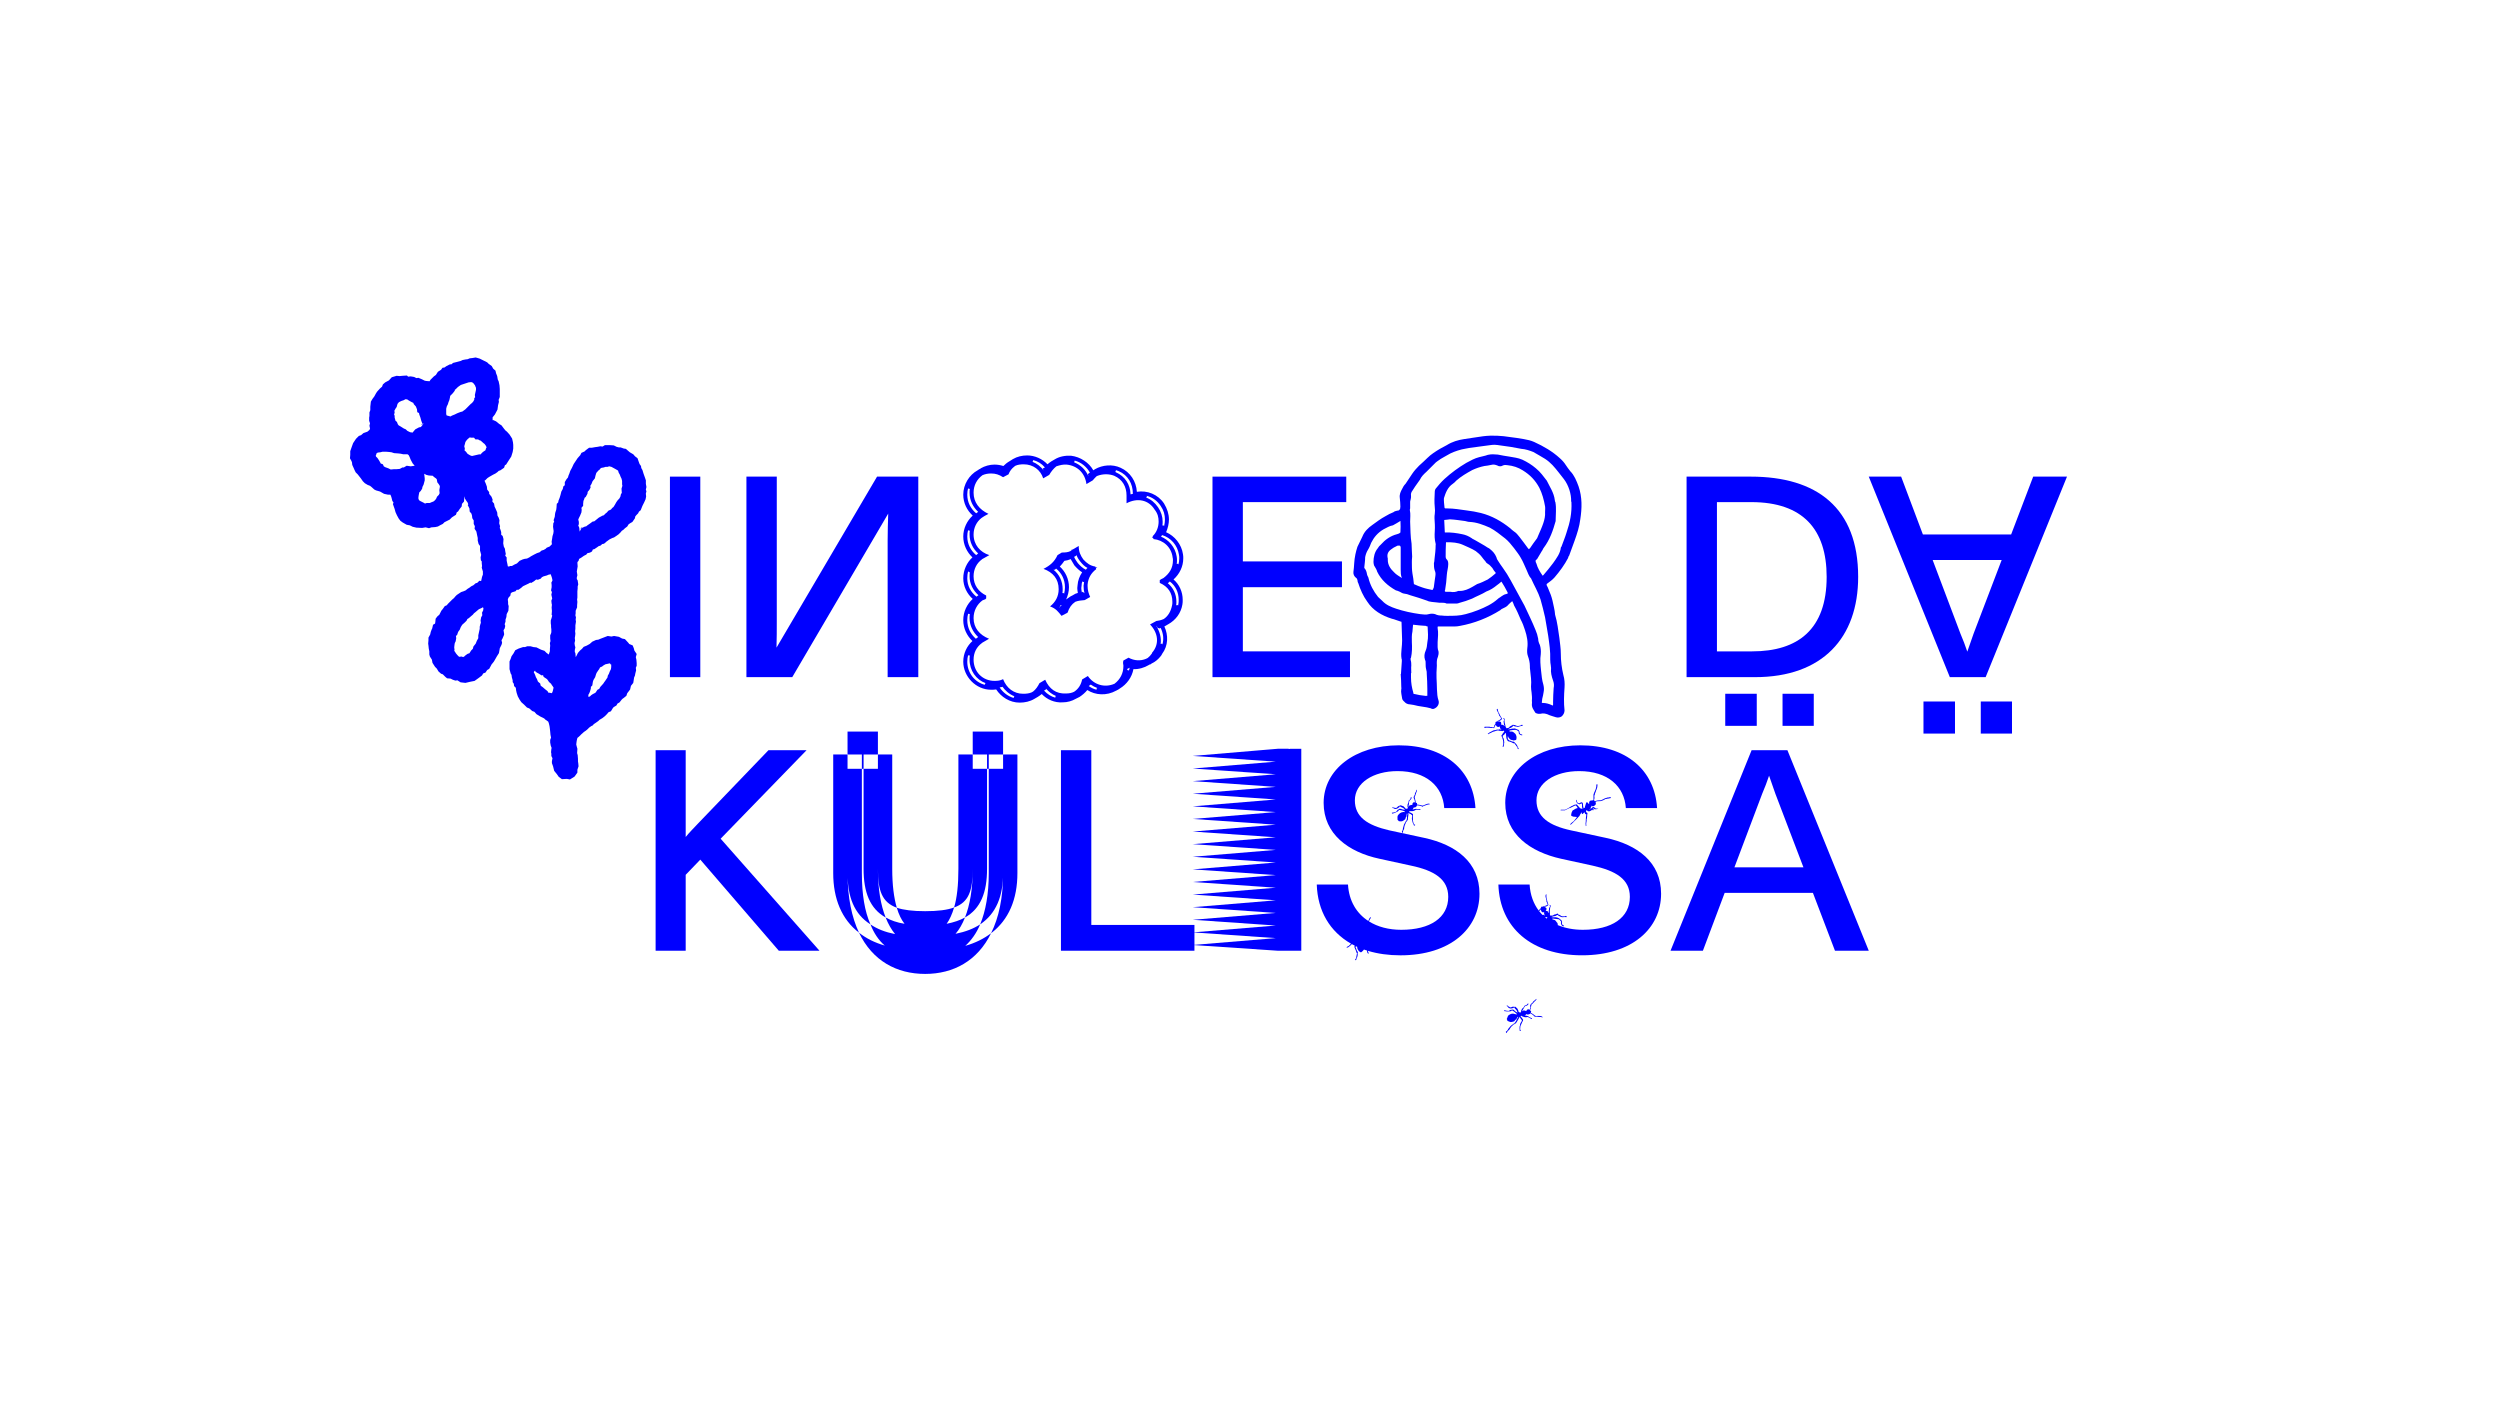 <?xml version="1.0" encoding="utf-8"?>
<!-- Generator: Adobe Illustrator 26.4.1, SVG Export Plug-In . SVG Version: 6.00 Build 0)  -->
<svg version="1.1" id="Ebene_1" xmlns="http://www.w3.org/2000/svg" xmlns:xlink="http://www.w3.org/1999/xlink" x="0px" y="0px"
	 viewBox="0 0 1920 1080" style="enable-background:new 0 0 1920 1080;" xml:space="preserve">
<style type="text/css">
	.st0{fill:#0000FF;}
</style>
<g>
	<polygon class="st0" points="410.79,515.31 410.67,515.21 410.67,515.43 	"/>
	<polygon class="st0" points="444.99,406.31 444.99,406.34 445.65,405.87 446.53,405.65 446.97,404.77 	"/>
	<polygon class="st0" points="367.77,446.13 367.99,446.13 368.65,445.47 	"/>
	<polygon class="st0" points="324.65,326.23 324.43,325.57 323.33,326.01 	"/>
	<path class="st0" d="M496.03,371.55v-2.64l-0.66-1.98l-1.1-3.08l-0.88-2.86l-0.88-1.54l-0.22-1.54l-1.1-1.54l-0.88-2.42l-0.66-1.98
		l-1.98-1.54l-1.32-1.54l-2.64-1.54l-3.08-2.64l-1.54-0.22l-2.42-0.88h-1.32l-1.76-0.44l-2.2-1.1l-3.08-0.22h-3.74l-1.76,1.1
		l-1.76-0.22l-2.2,0.44l-1.76,0.22l-2.42,0.44h-2.2l-2.42,1.76l-1.1,1.1l-2.42,1.1l-0.88,1.76l-1.98,2.2l-3.08,4.62l-1.32,2.86
		l-1.32,2.42l-0.66,1.98l-0.66,1.54l-0.44,1.54l-1.1,1.32l-1.32,2.2v2.42l-1.1,0.88l-0.44,1.98l-1.1,1.98l-0.66,2.64l-0.66,2.2
		l-0.88,2.2l-0.22,1.32l-1.1,1.1l-0.22,3.08l-0.22,1.54l-0.66,1.98l-0.22,1.1l-0.22,2.2l-0.88,2.64l0.44,1.32l-0.66,0.88l-0.22,2.86
		l0.44,3.3l-0.22,1.76l-0.66,2.2l-0.22,1.54l-0.44,2.64l0.22,1.98l-1.76,1.76l-2.2,0.88l-0.88,0.88l-1.54,0.88l-1.54,0.44
		l-1.54,1.32l-1.98,0.66l-2.2,1.1l-2.42,1.32l-1.32,0.88l-1.76,0.88l-1.76,0.22l-1.54,0.44l-2.42,1.1l-1.98,1.98l-1.98,0.88
		l-1.98,1.1h-1.32l-0.88,0.44l-0.88-0.22l-0.22-1.32l-0.66-3.08v-2.42l-1.1-1.32l0.44-1.32l-0.44-2.2l-0.22-1.76l-0.88-1.76
		l-0.44-2.42l0.22-3.3l-0.66-2.42l-1.1-0.88v-1.98l-0.44-1.54l-0.66-1.76l0.22-1.32l-0.66-2.2l0.22-2.42l-0.66-1.98l-0.88-1.54
		l-0.22-2.42l-1.32-3.08l-0.66-1.32l-0.44-2.42l-1.32-1.54l0.22-1.54l-0.88-2.2l-1.76-2.2v-1.32l-1.54-1.98l-0.22-2.2l-0.88-2.42
		l-0.88-1.98v-0.22l0.66-0.44l1.54-1.54l1.32-0.88l3.08-1.76l1.76-0.88l1.54-1.1l0.88-0.88l1.32-0.44l2.86-1.98l0.66-1.98l0.88-0.44
		l1.54-2.42l2.42-3.74l1.1-3.52l0.44-2.64v-2.86l-0.22-1.98l-0.66-2.86l-1.98-3.08l-1.98-2.2l-1.1-0.88l-1.1-1.32l-1.98-2.64
		l-1.76-1.1l-2.42-1.98l-2.42-1.1l0.22,0.22h-0.44v-2.2l1.76-2.2l1.98-3.74l0.44-3.3l0.66-2.64l-0.22-1.54l0.88-2.2v-6.16
		l-0.22-2.86l-0.66-3.08l-0.66-1.32l-0.44-2.64l-0.88-2.2l-0.44-1.98l-1.76-1.54l-1.1-1.98l-2.42-1.76l-1.1-1.1l-5.72-2.86
		l-3.08-0.88l-2.64,0.44l-1.98,0.22l-1.54,0.66l-1.76,0.22l-2.2,0.44l-1.32,0.66l-3.3,0.88l-2.64,0.66l-1.32,1.1h-1.1l-2.64,1.32
		l-1.54,1.1l-1.54,0.22l-1.1,1.54l-2.42,1.54l-1.54,2.42l-1.54,1.1l-2.64,2.64l-0.66,1.1l-2.64-0.22l-1.1-0.22l-2.2-1.1l-2.64-1.1
		l-1.54,0.22l-1.76-0.88l-2.64-0.44l-1.98,0.22l-0.88-0.88l-3.52,0.22l-2.2,0.22l-2.2-0.22l-3.74,1.1l-2.2,2.42l-2.86,1.54
		l-1.76,1.54l-0.66,1.76l-1.54,1.32l-2.2,2.42l-0.88,1.32l-1.32,2.42l-1.32,1.76l-1.32,2.2l-0.44,3.96v2.64l-0.66,1.76v2.64
		l-0.22,1.32v2.42l0.66,1.98l-0.44,1.76l0.44,2.2v0.22l-0.44,0.88l-1.54,1.32l-3.08,1.1l-1.76,1.54l-1.76,0.66l-2.2,2.2l-2.2,3.3
		l-0.88,2.42l-1.32,3.74v2.86l-0.22,2.64l1.1,1.98l0.44,1.1l0.22,1.98l1.1,2.42l0.66,1.54l0.88,1.76l1.54,1.54l2.42,3.08l1.54,2.2
		l1.54,1.54l2.2,1.32l1.76,0.66l1.1,0.88l2.2,1.98l1.32,0.66l3.08,0.88l3.08,1.76l3.08,0.66h1.76l0.44,0.88l0.44,1.32l0.66,2.64
		l0.88,1.1l-0.44,1.32l1.32,3.74l0.66,2.42l1.1,2.42l1.32,2.42l1.32,1.76l1.76,1.32l3.08,1.76l2.42,0.44l2.2,1.1l2.86,0.66l4.4,0.22
		l2.64-0.44l2.64,0.66l1.76-0.66l3.08-0.22l1.98-0.44l1.98-1.1l1.76-0.88l1.32-1.32l3.96-1.98l1.76-1.76l3.08-1.98l0.66-1.98
		l0.88-0.44l1.32-1.98l1.54-1.98l0.22-1.98l1.54-1.76l0.22-2.64v-1.32l0.22,0.44l0.22,1.1l1.1,1.76l1.1,1.54l0.44,1.32l-0.44,0.44
		l1.32,2.64l0.22,2.42l1.32,1.54l0.44,1.54l0.22,1.98l1.1,1.76v2.64l0.88,1.76l-0.22,1.98l1.32,1.98l0.22,0.88l0.44,2.2l0.44,1.98
		v1.98l0.66,2.64l1.1,1.54v3.52l0.44,1.54l0.44,1.76l-0.44,1.98l0.22,2.2l0.66,0.88v1.32l0.22,2.2l-0.22,1.32l0.88,2.86v2.42
		l-0.66,1.76l-0.66,3.08h-1.54l-1.54,1.54l-1.1,0.22l-1.76,1.54l-1.76,0.88l-1.1,0.88l-1.76,1.1l-1.32,1.1l-1.54,0.66l-1.98,0.66
		l-3.3,2.2l-1.1,1.1l-1.1,1.32l-1.32,1.1l-3.3,3.3l-0.88,1.1l-1.54,0.66l-1.54,2.2l-1.1,1.32l-1.54,3.08l-1.54,1.32l-1.32,1.76
		l-0.22,2.42l-0.22,1.32l-1.54,0.88l-0.66,2.86l-0.44,0.88l-0.66,1.76l-0.44,1.98l-1.32,2.42v1.98l-0.22,2.64l0.22,1.54l0.22,2.2
		l0.44,2.2v2.42l0.44,1.54l1.54,2.42l0.44,2.42l1.98,3.08l1.32,1.32l1.32,2.2l1.98,1.76l1.32,0.44l1.98,1.98l1.32,1.1l2.64,0.22
		l1.76,0.88l1.98,0.66l1.54-0.22l2.42,1.54l3.74,0.44l3.74-0.88l3.3-0.66l3.08-2.2l2.64-1.98l0.88-1.54l1.76-0.66l1.32-1.98
		l1.54-0.88l1.32-2.42l0.44-0.88l1.76-2.2l0.66-1.1l1.76-3.08l1.54-2.42l0.44-2.42l0.22-1.32l1.32-2.64l0.44-1.54l-0.44-1.98
		l0.66-1.1l1.32-3.08v-0.88l-0.44-2.64l0.88-1.32l0.44-1.98l-0.44-1.32l0.66-1.98v-1.54l0.66-1.98l0.22-2.2l1.32-2.64l0.22-3.52
		l-0.44-1.54v-1.54l-0.22-1.98l0.44-1.32l1.54-1.76l0.22-1.54l0.88-0.88l2.86-0.88l0.88-1.1h1.32l2.2-1.54l0.66-0.66l0.88-0.66
		l4.18-1.98l1.1-0.66l0.88,0.22l2.42-1.54l1.32-1.1l1.32,0.22l2.2-0.88l0.88-1.1l1.32-0.66l2.42-0.66l1.54-0.66l1.32-0.22v-0.44
		l0.66,1.76l0.44,1.32l0.44,1.98l-0.88,1.76l0.22,1.76v1.76l-0.44,2.42l0.66,1.32l-0.44,1.98l0.44,1.98l0.22,0.88l-0.66,1.76
		l0.22,2.2l0.22,0.88l-0.22,2.2l0.22,2.64l-0.22,2.86l0.44,0.66l-0.44,1.76l-0.66,1.98v2.2l0.22,1.54v1.32l0.22,1.76v2.2l-0.22,0.88
		l-0.66,1.54v2.42l0.22,1.98l-0.44,1.54l0.22,1.98l-0.22,2.42v1.76l-0.88,2.64l-1.76-1.32l-1.54-1.54l-2.64-0.88l-3.52-1.76
		l-2.2-0.22l-2.42-0.66h-2.42l-1.76,0.66h-1.54l-3.3,1.1l-2.64,1.32l-1.32,2.42l-1.54,2.2l-0.66,1.98l-0.88,1.98v5.94l0.88,3.3
		l0.66,1.1l0.22,1.76l0.66,2.42v1.32l0.88,1.32l0.22,1.76l1.32,1.32l0.22,1.98l0.44,1.98l0.88,2.64l1.32,2.42l1.32,1.98l2.42,2.2
		l1.98,1.98l1.76,0.66l2.2,1.98l1.76,0.66l1.54,1.76l2.86,1.76l3.08,1.54l0.88,0.88l2.2,1.54l0.44,1.1l0.44,1.76l0.22,1.1l0.22,1.76
		l0.22,1.98l0.22,2.42l0.44,2.2l-0.66,1.76v1.98l0.44,2.42l0.66,1.76l-0.22,0.88l-0.22,2.42l0.22,1.1v1.76l0.88,1.76l-0.44,2.2v1.54
		l0.88,2.42l0.88,3.52l1.98,2.42l1.54,2.2l2.42,1.76l3.74-0.22l2.42,0.44l3.52-2.2l2.2-3.08v-2.2l0.88-2.64l-0.22-2.42l-0.22-1.32
		v-1.98l-0.22-2.86l-0.44-1.54l0.22-3.3l-0.44-1.54l-0.44-1.76l0.22-1.98l0.22-1.32l0.44-1.76l1.32-1.1l1.76-1.76l1.98-1.76
		l1.32-0.88l1.1-0.88l1.54-1.54l1.54-1.1l1.32-0.66l0.66-0.88l1.32-0.88l2.2-1.54l0.88-0.88l2.2-1.32l1.98-1.54l1.54-1.54l1.32-1.54
		l1.76-0.66l1.32-2.2l0.88-1.1l1.98-1.1l0.88-1.54l1.54-0.88l1.54-1.98l0.88-0.88l0.66-0.44l2.2-1.76l0.66-1.98l2.2-2.86l0.66-2.86
		l1.76-2.2l0.22-1.32l0.44-2.86l0.66-1.54l0.22-1.32l0.66-2.64l-0.22-1.98l0.66-1.54v-1.98l-0.22-2.64l-0.44-1.98l0.66-2.42
		l-1.76-2.64l-0.44-1.76l-0.88-2.2l-2.64-1.1l-0.66-0.88l-2.64-2.86l-2.2-0.44l-2.42-1.32l-3.74-0.66l-1.98,0.44l-2.86-0.44
		l-5.72,2.2l-1.54,0.66l-1.76,0.22l-2.86,1.32l-1.98,1.76l-2.42,1.32l-2.2,0.88l-1.32,1.54l-1.54,1.32l-1.54,1.76l-1.32,2.64
		l-0.44,0.66v-0.66l-0.22-2.42l-0.44-0.88v-1.54l0.44-1.98l-0.44-1.54l-0.22-1.76l0.44-1.98l-0.22-1.98l0.22-1.32l0.22-1.98
		l-0.22-1.98l0.22-1.76v-2.64l0.44-2.86l-0.22-1.54l0.22-1.76l-0.44-1.54l0.22-1.54v-1.98l1.1-2.64v-1.54l0.22-2.64l-0.22-1.76
		l0.22-1.54v-4.84l0.22-2.2v-1.54l0.44-1.54l-0.44-3.08l-0.66-1.1v-1.1l0.44-1.76l-0.44-2.86l0.66-3.96l-0.22-2.86l0.22-0.66
		l0.66-0.66l0.44-1.54l1.54-0.88l2.2-1.54l1.76-0.88l0.88-1.1l1.98-0.44l1.54-0.88l0.66-1.54l1.1-0.22l1.98-1.32l1.54-1.1l1.1-0.22
		l1.54-1.32l1.32-0.22l1.76-1.54l2.42-1.76l2.2-1.1l1.32-0.44l1.98-1.32l1.54-1.1l1.54-1.54l0.88-1.1l1.32-0.88l1.1-1.1l1.76-1.32
		l1.1-1.76l1.32-0.88l1.54-0.88l1.98-2.86l0.22-1.32l0.88-1.1l1.32-1.32l0.66-1.32l1.32-1.1l1.32-3.3l1.32-2.64l1.1-2.42l0.44-2.2
		l-0.22-2.2l0.44-1.76l-0.44-1.32l0.44-1.98L496.03,371.55z M315.41,358.13l-3.08-0.44l-2.2,1.32h-1.1l-1.98,1.1l-2.42,0.22h-1.98
		l-2.2,0.22h-0.44l-1.76-0.88l-2.42-0.88l-1.1-0.66l-0.66-1.54l-1.76-0.66v-0.22l-1.1-1.98l-1.32-1.98l-1.1-1.1l-0.22-0.66l0.44-1.1
		v-0.44l0.44-0.44l0.66-0.44l1.98-0.22l1.76-0.44h2.42l2.64,0.22l1.76,0.22l1.98,0.66l3.08,0.22l1.98,0.22l1.98,0.44h3.3l0.88,0.66
		l0.66,1.32l0.88,2.2l1.54,2.86l1.54,1.76L315.41,358.13z M318.93,329.75l-1.32,1.54l-0.66,0.88h-0.44l-1.54-0.22l-2.2-1.1l-1.1-1.1
		l-1.54-0.66l-2.42-1.54l-1.54-0.88l-0.66-0.88l-0.66-1.76l-1.1-0.88l-0.22-0.88l-0.44-1.54v-1.54l-0.44-0.66l0.44-1.76l-0.22-1.32
		l1.1-1.98l0.66-0.88l0.66-2.42l1.1-1.32l1.76-0.88l1.98-0.66l1.1-0.66h0.88l0.88,0.22l0.88,0.66l1.98,1.1l1.76,0.88v0.66l1.76,1.98
		l0.88,2.2l0.22,2.2l1.32,0.66l0.22,1.1l0.88,2.42l0.66,2.42l0.88,2.42l0.88-0.44l-0.66,1.1l-0.88,1.1l-0.66,0.66l-1.32,0.22
		L318.93,329.75z M337.63,378.81l-0.66,1.32l-1.32,1.32l-0.66,1.54l-0.66,0.88l-0.88,0.88l-0.66,0.44l-1.76,0.66l-0.88,0.44h-2.42
		l-1.32,0.44l-1.1-0.66l-2.64-1.32l-0.88-0.66l-0.44-1.1v-1.1l0.22-1.54l0.44-2.2l1.1-1.1l1.1-1.76l0.22-1.32l0.88-1.76l0.88-3.3
		v-1.54l-0.41-3.51l1.73,0.87l1.76,0.44l3.08,0.22l0.88,0.88l1.54,1.1l0.66,0.66l0.44,2.42l0.88,1.1l0.88,1.32l0.22,0.88l-0.44,2.64
		L337.63,378.81z M355.01,316.11l-1.1,0.22l-1.76,0.66l-1.1,0.44l-1.76,0.88l-2.2,0.88l-1.1,0.66l-2.42-0.66h-0.44l-0.44-1.1v-4.18
		l0.44-1.76l0.88-1.76l0.44-1.54l0.66-1.54l0.44-1.98l0.22-1.32l1.76-1.76l1.76-2.2v-0.66l0.66-0.44l1.76-1.76l2.2-1.54l5.94-1.98
		l1.98-0.22l0.88,0.22l0.88,0.66l1.32,1.76v0.22l0.66,1.54v1.54l-0.88,3.96l0.22,1.76l-0.66,0.66v1.1l-0.66,1.32l-1.1,1.32
		l-0.88,0.66l-4.18,4.18l-0.88,0.66L355.01,316.11z M368.87,349.11l-0.66-0.22l-5.72,1.32l-1.32-0.44l-2.2-1.32l-0.22-0.44
		l-1.32-1.54l-0.66-0.44l0.22-1.54l-0.44-1.76l0.44-1.54l0.44-1.76l1.1-1.54l0.88-0.88l1.1-0.88l0.22-0.22l1.1,0.22h2.2l1.1,1.32
		h1.98l1.54,0.88h0.44l2.2,1.98l0.88,0.66l1.1,1.54l0.44,1.1l-0.44,0.66l-0.44,1.54l-1.98,1.32L368.87,349.11z M371.07,468.79
		l-0.88,1.76l0.22,1.98l-0.88,1.54l-0.44,2.42l0.22,1.76l-0.44,1.32l-0.44,1.76v1.54l-0.66,3.08l-0.44,1.98v2.2l-1.1,1.98l-0.88,2.2
		l-1.76,2.2l-0.44,1.76l-1.32,1.32l-1.1,1.76v0.22l-1.76,0.66l-1.76,1.32l-0.66,0.66l-0.88,0.44l-1.1-0.44l-1.98,0.22l-1.32-1.32
		l-1.1-1.32l-0.66-1.1l-0.66-0.88l0.22-0.66l-0.22-1.98l0.22-1.98l0.22-1.32l0.66-1.32l0.44-2.42l-0.22-1.76l0.88-0.66l0.66-1.98
		l0.44-0.88l0.88-1.1l0.88-2.2l1.1-1.76l1.98-1.76l1.32-1.32l0.66-1.32l1.1-0.66l1.76-1.54l1.32-1.1l0.88-1.1l0.88-0.66l1.54-1.32
		l1.32-1.1l2.42-1.1l0.66-0.44l0.44,0.66L371.07,468.79z M424.97,528.85l-0.44,1.98l-0.66,1.54l-2.42-0.44h-0.44l-0.44-1.1
		l-1.98-1.54l-1.76-1.54l-1.54-1.1l-0.44-1.76l-1.1-0.88l-0.66-0.66l-0.66-1.76l-0.88-1.54l-0.44-1.32l-0.66-1.54l-0.44-0.66v-0.44
		l0.44-0.66l0.22-0.22l0.66-0.44l-0.54,0.54l1.42,1.22l1.32,0.66l2.42,1.54l1.1-0.22l0.44,1.32l2.64,1.76l0.66,0.88l0.88,1.32
		l1.54,1.32l0.66,1.1l0.66,0.88l0.66,1.1L424.97,528.85z M452.47,532.59l0.66-1.54l0.66-2.42v-1.1l1.1-1.1l0.44-2.86l0.44-1.32
		l1.32-2.2l0.66-2.2l0.44-1.1l1.32-1.98l0.66-0.88l0.66-1.32l1.54-0.66l1.1-0.88l1.54-0.88l1.1-0.22l1.98-0.44h0.44l0.22,0.66
		l0.66,0.22v1.98l-0.22,1.54l-0.88,1.76l-0.66,1.76l-0.88,1.54l-0.22,1.32l-1.76,2.64l-0.66,0.88l-0.88,1.32l-2.2,2.42l-0.88,1.54
		l-1.32,0.66l-1.32,1.98l-0.44,0.44l-1.76,0.88l-1.32,0.88l-0.88,0.88l-1.18,0.53l-0.14-1.63L452.47,532.59z M477.55,378.59
		l-0.66,0.88l-0.44,1.98l-0.88,1.54l-1.1,1.1l-1.1,1.54l-1.1,1.98l-1.1,1.76l-0.88,0.66l-1.1,1.32l-1.98,0.88l-1.1,1.32l-0.88,0.66
		l-1.54,1.54l-0.88,0.22l-2.86,1.54l-3.52,2.86l-1.32,0.22l-1.76,1.32l-2.2,1.54l-1.1,0.88h-0.66l-2.42,1.1l-0.44,0.22l-1.32,2.64
		l-0.22-1.95l-0.88,0.63l0.88-0.66l-0.22-1.32l-0.66-1.32l0.44-1.1v-1.76l-0.44-1.76l0.44-1.1l0.88-1.76l1.1-2.64l0.22-1.98
		l-0.22-1.54l1.32-1.54v-1.54l0.22-2.2l0.66-1.54l0.22-0.88l0.88-0.66l1.32-2.42l0.22-1.54l1.32-1.54l0.88-1.76l-0.22-1.32
		l0.88-1.32l0.88-2.2l1.76-2.2l0.44-1.98l0.66-2.2l1.76-1.98l0.66-0.44l1.1-1.32l0.88-0.22l1.32-0.22l1.32-0.44h1.54l1.32-0.44
		l1.76,0.44l2.42,1.32l1.54,0.88l1.1,0.66l0.44,1.54l0.88,1.54l0.66,1.76l0.66,1.32l0.44,1.76v2.64l0.22,1.1l-0.66,2.2
		L477.55,378.59z"/>
	<rect x="514.51" y="366.05" class="st0" width="23.32" height="154"/>
	<path class="st0" d="M682.15,394.43c-0.22,6.6-0.44,13.86-0.44,20.9v104.72h23.54v-154h-31.68l-77.22,131.34
		c0.22-7.26,0.22-13.42,0.22-19.8V366.05h-23.32v154h35.2L682.15,394.43z"/>
	<path class="st0" d="M813.05,452.51c0,5.5-2.42,9.9-6.6,13.2c4.62,1.76,5.94,3.74,8.8,7.26l4.62-2.42
		c1.32-3.96,3.08-6.38,5.94-8.36c2.2-0.88,4.62-1.1,7.26-1.32l4.18-2.42c-1.1-2.42-1.98-5.06-1.98-8.36v-1.1
		c0.44-5.06,2.64-8.8,6.6-11.88l-0.22-0.66l1.1-0.66h-1.32l-0.22-0.66c-3.96-0.66-6.38-2.42-9.24-5.5
		c-2.2-3.08-3.52-5.94-3.52-10.34l-4.84,2.86l-0.44-0.22l-0.22,0.66l-0.88,0.66c-1.76,0.88-3.74,1.1-6.6,1.1l-3.3,1.98
		c-2.42,5.28-5.94,8.14-10.78,10.56C808.65,439.53,813.05,444.59,813.05,452.51z M813.49,466.37v-0.22l0.88,1.1L813.49,466.37z
		 M813.71,465.93l1.1-1.32l0.44,0.66L813.71,465.93z M831.53,454.49l-0.66,0.44c-0.22-1.1-0.44-2.2-0.44-3.3l0.22-1.76
		c0-1.32,0.22-2.42,0.66-3.52l0.22,0.44l0.66,0.22l0.44-0.22c-0.22,0.66-0.22,1.1-0.22,1.76c-0.22,0.44-0.22,1.1-0.22,1.54
		c0,1.98,0.22,3.74,0.66,5.5L831.53,454.49z M826.69,426.55v-0.44c0.66,1.98,1.76,3.74,3.08,5.28c1.54,1.98,3.3,3.74,5.5,4.84
		l-0.44,0.22l-0.88,1.1c-2.42-1.1-4.4-3.08-6.16-5.06c-1.1-1.54-2.2-3.08-2.86-4.84C825.59,427.43,826.25,426.99,826.69,426.55z
		 M817.45,430.73c1.76-0.22,3.3-0.66,4.84-1.32l2.86,4.84c1.76,1.98,3.74,3.96,5.94,5.28c-1.98,2.86-3.3,6.38-3.52,9.9l-0.22,2.2
		c0,1.1,0.22,2.42,0.44,3.74l-1.98,0.66l-1.1,0.66l-2.86,1.54c-0.88,0.66-1.98,1.32-3.08,2.2c1.32-2.86,2.2-6.16,2.2-9.46
		c0-6.38-2.86-12.1-7.04-15.84C815.25,433.81,816.35,432.27,817.45,430.73z M810.19,437.55l0.88-0.88c4.18,3.3,6.82,8.36,6.82,14.3
		c0,1.76-0.22,3.52-0.66,5.06l-0.22-0.44l-0.66-0.22l-0.44,0.22c0.22-0.88,0.22-1.98,0.22-3.08c0-6.16-2.64-11.44-7.04-14.96H810.19
		z"/>
	<path class="st0" d="M816.13,539.41c3.74,0,7.26-1.1,9.9-2.64l3.08-1.54c1.98-1.32,4.18-3.08,5.94-5.28
		c6.16,3.96,14.74,4.62,22.22,0.44l0.44-0.22c0.22-0.22,0.44-0.22,0.88-0.44l1.32-0.88c5.5-3.3,9.46-8.8,10.56-14.96
		c3.96,0.22,8.36-1.1,11.66-3.08l0.66-0.44c0.44,0,0.66,0,0.88-0.22l0.22-0.22l1.1-0.66c2.42-1.1,4.62-3.08,6.38-5.28l0.66-0.88
		l0.44-0.88c4.84-6.38,4.84-14.52,1.76-21.12l0.44-0.22l2.64-1.54c5.5-3.08,9.68-8.36,10.78-15.18c0.22-1.1,0.22-2.2,0.22-3.52
		c0-6.16-2.64-11.88-7.04-15.62c4.62-4.18,7.48-9.9,7.48-16.28c0-0.66,0-2.2-0.22-3.08c-1.1-7.7-6.38-14.08-12.98-16.94
		c1.32-2.86,2.2-6.6,2.2-9.68c0-4.18-1.32-8.36-3.74-12.32c-4.62-7.04-12.98-10.34-20.9-9.02c-0.44-7.92-5.06-15.18-12.54-18.48
		c-6.16-2.86-13.86-2.2-19.58,1.1l-1.32,0.88c-3.3-5.94-9.9-10.34-17.16-11.22c-4.62-0.22-9.02,0.66-12.54,2.86l-2.64,1.54
		c-0.88,0.66-1.98,1.32-2.86,2.2c-3.96-4.18-9.68-6.82-15.62-6.82c-3.74,0-7.7,0.88-11,2.86l-2.42,1.54
		c-1.98,1.1-3.52,2.42-4.84,3.74c-1.98-0.66-4.4-1.1-6.82-1.1c-3.74,0-7.48,1.1-10.56,2.86l-0.44,0.44l-0.66,0.22
		c-0.44,0.22-0.66,0.44-0.88,0.66l-0.44,0.22c-6.38,3.52-11,10.78-11,18.7c0,6.38,2.86,12.1,7.26,16.06
		c-4.4,3.96-7.26,9.9-7.26,16.06c0,6.38,2.86,12.1,7.04,16.06c-4.18,3.74-7.04,9.68-7.04,16.06c0,6.16,2.86,11.88,7.26,15.84
		c-4.4,3.96-7.26,9.9-7.26,16.28s2.86,12.1,7.04,16.06c-4.18,3.74-7.04,9.46-7.04,15.84c0,11.44,9.68,21.56,21.34,21.56
		c1.1,0,2.64,0,3.96-0.22c3.74,5.72,10.34,10.12,18.04,10.12c3.96,0,7.92-0.88,11.22-2.86l2.64-1.54c1.1-0.66,1.98-1.32,3.08-2.2
		C804.03,537.21,809.97,539.85,816.13,539.41z M842.31,528.63l-0.22,0.66l0.22,0.44c-2.2-0.44-4.4-1.54-6.16-2.86l1.54-1.1
		c1.54,1.1,3.3,1.98,5.06,2.64L842.31,528.63z M866.95,515.21l-0.22-0.44l-0.66-0.22l-0.44,0.22l0.22-1.1l1.76-0.88L866.95,515.21z
		 M892.69,494.97l-0.22-0.44l-0.66-0.22l-0.44,0.44c0.66-4.84-0.66-9.9-3.52-14.3c0.44,0.44,0.66,0.66,0.88,1.1l0.44,0.66l1.54,0.44
		l0.66-0.44C893.35,486.17,894.01,490.79,892.69,494.97z M905.23,460.65c0,1.32,0,1.98-0.22,3.08l-0.22,1.32l-0.22-0.22l-0.66-0.22
		l-0.66,0.44c0.22-0.88,0.22-1.76,0.22-2.86c0-5.94-2.42-10.78-6.6-14.3c0.66-0.44,1.1-0.88,1.54-1.32
		C902.81,449.87,905.23,454.93,905.23,460.65z M905.45,426.11c0.22,0.88,0.22,1.98,0.22,2.64c0,1.76-0.22,3.3-0.66,4.84l-0.22-0.44
		l-0.66-0.22l-0.44,0.22c0.22-0.88,0.22-1.76,0.22-2.86c0-0.66,0-1.98-0.22-2.86c-1.1-7.26-6.16-12.98-12.32-15.4h0.44l0.66-1.1
		C899.07,412.91,904.35,418.63,905.45,426.11z M880.59,381.89l0.22-0.66l-0.22-0.44c4.4,1.1,8.14,3.74,10.78,7.7
		c2.42,3.52,3.3,6.82,3.3,10.56c0,1.54-0.22,3.3-0.66,5.06l-0.22-0.44l-0.66-0.22l-0.44,0.22c0.22-0.88,0.22-1.98,0.22-3.08
		c0-3.74-1.1-7.48-3.52-11c-2.42-3.52-5.5-6.16-9.24-7.48L880.59,381.89z M856.83,362.09l0.22-0.66l-0.22-0.44l2.42,0.88
		c7.04,3.08,10.78,9.68,10.78,17.16v0.22l-1.76,0.44c-0.22-7.48-4.18-13.86-11.22-16.94l-0.66-0.44L856.83,362.09z M825.37,353.73
		c5.06,1.32,9.24,4.84,11.66,9.24l-1.54,1.1l0.44,1.76c-1.98-4.84-5.94-8.8-11-10.78L825.37,353.73z M793.25,354.39l0.22-0.66
		l-0.22-0.44c3.74,0.88,6.82,2.86,9.24,5.72l-1.76,0.88l0.88,1.54c-2.2-3.08-5.28-5.5-8.8-6.82L793.25,354.39z M768.39,360.33
		c0,0.22,0.22,0.22,0.22,0.22h-0.22V360.33z M742.87,379.91c0-1.76,0.22-3.52,0.66-5.06l0.22,0.44l0.66,0.22l0.44-0.22
		c-0.22,0.88-0.22,1.98-0.22,3.08c0,5.94,2.64,11,6.6,14.74l-1.54,1.1C745.51,390.69,742.87,385.85,742.87,379.91z M742.87,412.03
		c0-1.76,0.22-3.3,0.66-5.06l0.22,0.44l0.66,0.22l0.44-0.22c-0.22,0.88-0.22,1.98-0.22,3.08c0,5.94,2.64,11,6.6,14.52l-1.54,1.32
		C745.51,422.81,742.87,417.97,742.87,412.03z M742.87,444.15c0-1.98,0.22-3.74,0.66-5.5l0.44,0.66l0.66,0.22l0.22-0.22
		c-0.22,1.1-0.22,2.2-0.22,3.3c0,5.72,2.64,10.78,6.82,14.52l-1.54,1.1C745.51,454.71,742.87,449.87,742.87,444.15z M742.87,476.27
		c0-1.76,0.22-3.52,0.66-5.06l0.22,0.22l0.66,0.22l0.44-0.22c-0.22,1.1-0.22,2.2-0.22,3.3c0,5.72,2.64,10.78,6.6,14.52l-1.76,1.32
		C745.51,487.05,742.87,482.21,742.87,476.27z M756.51,525.11l-0.22,0.66l0.22,0.22c-7.92-1.98-13.64-9.24-13.64-17.82
		c0-1.76,0.22-3.52,0.66-5.06l0.22,0.22l0.66,0.22l0.44-0.44c-0.22,1.1-0.22,2.42-0.22,3.52c0,8.36,5.06,15.4,12.32,18.04
		L756.51,525.11z M778.73,535.01l-0.22,0.66l0.22,0.44c-4.62-1.32-8.36-4.18-11-8.14c0.66-0.22,1.32-0.22,2.2-0.44l-0.44-0.66
		c2.42,3.52,5.72,6.38,9.68,7.92L778.73,535.01z M798.31,524.67c-1.32,2.64-2.86,4.84-4.84,6.38l-1.1,0.66
		c-1.98,0.88-4.18,1.1-6.6,1.1c-7.26,0-12.76-4.4-15.4-11.22c-2.2,1.1-3.96,1.32-6.6,1.32c-9.24,0-16.06-7.04-16.06-16.28
		c0-5.5,2.42-9.9,6.38-12.76l0.22-0.22l5.28-3.08c-7.26-2.86-11.88-8.36-11.88-15.84c0-5.72,2.64-10.56,6.82-13.64l2.2-0.88
		l0.66-0.66v-2.2c-5.94-2.86-9.68-8.14-9.68-14.74c0-5.5,2.42-10.12,6.38-12.98l0.22-0.22l5.5-3.08c-7.04-2.2-12.1-7.92-12.1-15.84
		c0-5.28,2.42-9.9,6.16-12.76c0.22,0,0.44-0.22,0.66-0.44l1.76-1.1l2.86-1.54c-7.04-3.3-11.44-8.8-11.44-16.28
		c0-5.72,2.64-10.34,6.82-13.42c1.98-0.88,4.18-1.32,6.6-1.32c3.52,0,6.16,0.88,9.24,2.86l4.18-2.2c0.88-2.42,2.42-4.4,4.4-5.94
		l0.88-0.66c1.98-0.88,4.18-1.1,6.38-1.1c7.26,0,12.98,4.4,14.96,10.78l4.62-2.64c1.54-2.64,3.3-4.84,5.5-6.6
		c2.64-0.88,5.28-1.54,7.92-1.32c8.36,0.88,14.08,6.6,15.18,14.96l4.84-2.86c0.88-1.1,1.76-1.98,2.86-3.08l0.88-0.44
		c4.18-1.54,8.8-1.54,12.76,0c6.38,2.86,9.46,8.36,9.46,15.18v5.94c8.36-4.4,16.94-2.64,21.56,4.84c2.42,3.08,3.08,5.94,3.08,9.24
		c0,4.4-1.76,8.58-4.62,11.22l0.22,0.66l-0.88,0.66h1.1l0.22,0.88c7.48,0.66,13.86,6.16,14.74,14.3c0.22,0.44,0.22,1.32,0.22,1.98
		c0,5.94-2.64,10.12-7.26,13.64l-2.2,1.1h0.22l-0.88,0.44v2.2c6.38,2.86,9.68,7.7,9.68,14.52c0,1.32,0,1.76-0.22,2.64
		c-0.88,4.62-3.08,8.36-6.38,10.56c-1.98,0.88-3.74,1.32-5.72,1.54l-4.84,2.64c6.16,6.38,7.48,14.96,1.54,21.78l-0.22,0.88v-0.22
		c-0.88,1.32-1.98,2.42-3.08,3.3l-1.32,0.66c-4.18,1.76-9.02,1.54-13.42-0.88l-3.96,2.2c-0.44,1.54-0.22,2.86,0,3.74v0.66
		c0,5.28-2.42,10.12-6.82,13.42c-7.48,3.3-15.84,0.88-20.46-5.94l-4.4,2.64c-0.88,4.18-2.86,7.26-6.16,9.46
		c-1.76,0.88-3.74,1.32-6.16,1.32c-7.7,0.44-12.98-3.52-16.06-10.56L798.31,524.67z M810.63,534.79l-0.22,0.66l0.22,0.44
		c-3.3-0.88-6.38-2.86-8.8-5.5l1.76-1.1l-0.44-0.66c2.2,2.64,4.84,4.62,7.92,5.94L810.63,534.79z"/>
	<polygon class="st0" points="1036.79,500.25 954.51,500.25 954.51,450.97 1030.63,450.97 1030.63,431.17 954.51,431.17 
		954.51,385.63 1033.93,385.63 1033.93,366.05 931.19,366.05 931.19,520.05 1036.79,520.05 	"/>
	<path class="st0" d="M1041.63,443.93c0.44,0.22,0.66,0.88,0.88,1.54c0,0.66,0.22,1.76,0.66,2.42c1.54,4.84,3.74,9.9,6.82,14.08
		c4.4,6.82,11.22,10.78,18.92,13.2c2.2,0.44,4.4,1.54,6.82,2.2c0.66,0,0.66,0.22,0.66,0.88c0.22,4.62,0.22,9.02,0.44,13.64
		c0,2.2-0.22,4.4-0.44,6.6c-0.22,2.42-0.44,4.84,0,7.48c0.22,0,0.22,1.1,0.22,1.76l-0.66,9.9h-0.22c0.22,3.08,0.44,6.16,0.44,9.68
		c0,0.88,0.22,1.54,0,1.98c-0.44,2.42,0.44,5.06,0.66,7.04c0,0.66,0.66,1.76,1.76,2.64c0.88,1.1,2.42,1.98,4.18,1.98l2.86,0.44
		c4.62,1.32,9.02,1.32,13.42,2.64c0.44,0.44,0.88,0.44,1.54,0.44c0.22,0,1.1-0.22,0.88-0.22c2.64-1.1,4.18-3.74,3.3-6.38
		c-0.44-1.1-0.66-2.42-0.88-3.96c-0.22-2.86-0.44-5.94-0.44-9.02c-0.22-2.86-0.22-5.5-0.22-8.36c0-2.42,0.44-4.84,0.22-7.26
		c0-1.98,0.22-3.3,0.88-4.84c0.44-1.32,0.66-2.64,0.44-4.18c-0.88-1.98-0.66-4.4-0.66-7.04c0.22-3.74,0.66-7.26,0-10.78v-0.88
		c0-0.44,0.22-0.44,0.44-0.44h1.76c2.42,0,4.62,0,6.82,0c2.64,0,5.28,0.22,8.14-0.44c11-1.98,21.56-6.16,31.02-12.1
		c0.66-0.88,1.76-1.1,2.86-1.76c1.54-0.66,2.64-1.54,3.3-2.42c0.88-0.88,1.76-1.76,2.86-2.64c0-0.22,0-0.22,0-0.22
		c0.66,1.1,1.1,2.2,1.54,3.52c1.98,3.52,3.52,7.04,5.06,10.78c1.32,2.42,2.42,5.28,3.3,8.14c1.54,4.62,2.42,9.24,1.76,13.86
		c-0.22,1.98-0.22,4.18,0.44,5.94c0.88,2.42,1.54,5.06,1.54,7.7c0,0.88,0,2.42,0.22,3.3c0.44,4.18,1.1,8.14,0.66,12.54
		c0,1.54,0.22,3.08,0.44,4.62c0.22,2.2,0.44,3.96,0.22,6.16c0,1.1,0.22,1.76,0,2.42c-0.22,3.08,1.54,4.84,2.64,6.82
		c0.88,0.88,0.88,0.22,1.98,0.88h1.76c2.42-0.66,4.62-0.22,7.26,1.1c1.54,0.44,3.08,1.1,4.84,1.54c1.54,0.44,3.08,0.22,4.4-0.66
		c1.32-1.1,2.2-2.86,2.2-4.62c-0.66-5.72-0.44-11.44,0-17.6c0.22-3.08,0-6.6-0.88-9.46c-1.32-5.5-1.98-11-1.98-16.5
		c0-3.96-0.66-8.14-1.1-12.1c-0.88-5.72-1.54-12.1-3.3-17.82c-0.22-3.74-1.32-7.26-1.98-10.78c-0.66-2.86-1.76-5.94-3.08-8.8
		c-0.22-0.88-0.88-1.98-1.32-2.86c-0.22-0.88-0.22-1.1,0.44-1.54c1.76-1.32,3.74-2.64,5.5-4.62c3.96-4.62,7.7-9.68,10.56-15.18
		c-0.22-0.44,0.22-0.88,0.66-1.54l4.18-11.44c1.98-5.5,3.74-11,4.4-16.5c1.32-8.58,1.54-16.94-1.32-25.3
		c-1.54-4.18-3.3-8.58-6.38-11.66c-1.32-1.54-2.42-3.3-3.52-4.84c-1.1-1.76-2.64-3.52-4.4-5.06c-5.72-5.28-12.54-9.24-19.8-12.54
		c-2.42-1.1-5.28-1.76-7.92-2.2c-3.52-0.66-6.82-1.1-10.34-1.54c-6.82-1.1-13.86-1.54-20.9-0.66c-5.06,0.88-9.9,1.32-14.74,2.2
		c-4.4,0.66-9.02,1.98-13.2,4.62c-1.54,0.88-3.3,1.76-5.28,2.86c-3.3,1.98-6.82,4.18-9.68,7.04c-1.98,1.98-3.96,3.74-6.38,5.94
		c-1.76,1.76-3.74,3.96-5.06,5.94l-5.28,7.92c-1.1,1.1-1.98,2.42-2.64,3.96c-1.1,1.98-2.2,4.18-1.76,7.04
		c0.22,1.98,0.44,4.4,0.44,6.6c-0.22,1.32,0,2.42-1.1,2.42c0.44,0.44-0.22,0.44-1.54,0.66c-0.88,0.22-1.98,0.44-2.64,1.1
		c-1.1,0.66-2.86,1.1-4.18,1.98l-1.98,1.1c-3.74,1.98-6.82,4.4-9.9,6.6c-3.52,2.42-6.38,5.28-7.92,9.24l-3.74,7.7
		c-0.66,1.76-1.1,3.96-1.54,5.72c-1.1,4.84-0.88,9.24-1.54,13.64C1039.21,441.07,1040.09,442.83,1041.63,443.93z M1096.19,493.43
		c-0.22,2.42-0.44,4.4-1.32,6.38c-0.88,1.98-1.32,4.4-0.44,7.04c0.44,0.66,0.44,1.32,0.44,2.2c0,1.76,0,3.52,0.44,5.06
		c0.44,1.32,0.44,2.2,0.44,3.52c0.22,3.74,0.44,7.48,0.44,11.44v5.28c-0.88,0-1.54,0.22-1.98,0c-2.64-0.22-5.06-0.66-7.7-1.32
		c-0.88,0-1.1-0.22-1.1-1.1c-1.1-3.74-1.76-7.48-1.76-11.44v-3.52h0.22c0-2.64-0.22-4.18,0-5.72c0-1.32,0-2.86-0.44-4.18
		c-0.22-0.88-0.22-1.32,0.22-1.98c0.88-3.96,0.88-8.14,0.66-11.88c0-2.64-0.22-5.5,0.44-8.14c0.22-1.76,0.22-3.3,0.44-4.84
		c0-0.44,0-0.44,0.22-0.44c3.3,0.44,6.38,0.66,9.68,0.88c0.22,0.22,0.66,0.44,1.32,0.44
		C1096.63,485.29,1097.07,489.47,1096.19,493.43z M1189.03,488.37c0.88,6.16,1.76,12.1,1.54,18.26c0,1.54,0.22,3.3,0.44,4.4
		c0,0.88,0.22,1.54,0.22,1.98c-0.44,3.3,0.44,6.6,1.54,9.68c0.66,1.76,0.88,3.74,0.44,5.72c-0.22,3.52-0.44,7.04-0.44,10.56v1.76
		c0,1.32,0,1.32-1.32,0.66c-1.98-0.88-4.18-1.54-6.6-1.54c-0.66,0-0.88,0-0.66-0.88c0-0.66,0.22-1.32,0.22-2.2
		c0.44-1.76,0.88-3.52,1.1-5.28c0.44-1.98,0.22-3.96-0.22-5.72c-1.1-3.52-1.32-7.04-1.76-10.78c-0.44-4.18-0.88-8.58-0.22-12.54
		c0.22-2.64,0-4.84-0.66-7.04c-0.88-1.76-1.32-3.3-1.32-4.84c-0.44-2.42-1.1-4.62-1.98-6.6c-2.64-6.6-5.72-12.76-8.58-18.92
		c-3.52-6.6-7.04-12.98-10.56-19.36c-1.76-3.3-3.74-6.38-5.94-9.46c-1.32-1.76-2.64-3.74-3.74-5.5c-0.66-0.88-1.1-1.76-1.32-2.86
		c-1.1-2.64-2.64-4.4-4.84-6.16c-0.44-0.44-1.1-0.88-1.76-1.1c-2.86-1.98-6.38-3.74-9.24-5.5c-1.32-0.88-2.42-1.1-3.08-1.76
		c-2.2-1.54-4.84-2.64-7.26-3.08c-4.18-0.88-8.8-1.54-12.98-1.32c-0.44,0-0.44,0-0.44-0.22c-0.22-3.3-0.22-6.16-0.44-9.24
		c0-0.22,0-0.22,0.66-0.22c1.32-0.22,2.86-0.22,3.74-0.44c4.4,0.22,7.92,0.88,11.66,1.32c1.1,0.22,2.2,0.66,3.3,0.66
		c5.5,0.22,10.56,2.2,15.62,4.4c4.18,2.2,7.92,5.28,11.88,8.36c2.42,1.98,4.62,4.62,6.82,7.48c1.76,2.42,3.74,4.84,5.06,7.26
		c1.76,2.86,3.08,6.38,4.62,9.68c0.88,1.76,1.54,4.4,3.3,6.16c2.42,5.5,5.5,10.56,7.26,16.06c1.32,4.62,2.42,9.02,3.52,13.86
		C1187.49,478.69,1188.15,483.53,1189.03,488.37z M1110.71,429.19c-0.22-0.44-0.44-0.88-0.44-1.54c0-3.52,0-7.04,0.22-10.56
		c0-0.66,0-0.66,0.44-0.66c4.4,0,8.58,0.22,12.54,1.98c3.3,1.54,6.82,2.86,9.9,4.84c1.76,1.32,3.3,2.64,4.62,4.4
		c0.88,1.1,1.76,2.42,2.86,3.52c0.44,0.88,1.1,1.54,1.98,1.98c1.32,0.66,1.98,1.76,3.3,3.08c0.66,1.32,1.54,2.42,2.64,3.74
		l-0.22,0.44c-1.98,1.76-3.96,3.3-5.94,4.62c-2.64,1.32-5.28,2.64-8.14,3.52l-3.74,2.2c-3.08,1.76-6.16,3.08-9.46,3.08h-1.32
		c-1.98,0.88-3.74,1.1-6.16,0.66h-3.52c-0.66-0.22-0.66-0.22-0.66-0.88c0,0,0-0.22,0.22-0.44c0.66-3.74,1.1-7.7,1.32-11.66
		c0-1.32,0.44-2.86,0.66-4.4c0.22-1.1,0.44-2.64,0.44-3.74C1112.25,432.05,1112.25,430.51,1110.71,429.19z M1185.29,401.69
		c-1.1,3.3-2.64,6.6-3.96,9.68c-0.44,0.88-0.66,1.98-1.32,2.64c-1.76,2.2-3.3,4.62-4.84,6.82c-0.22,0.22-0.66,0.66-0.88,0.88h-0.22
		c-0.22-0.22-0.22-0.44-0.44-0.44c-2.2-3.08-4.4-5.94-6.6-8.8c-1.32-1.76-2.64-3.3-4.4-4.4c-0.88-0.66-1.98-1.54-2.86-2.42
		c-6.6-5.28-13.86-9.46-22.44-11.66c-3.52-0.88-7.26-1.54-11-1.98c-4.84-0.66-9.9-1.54-14.74-1.54h-1.54
		c-0.44-0.22-0.66-0.22-0.66-0.66c-0.22-0.88-0.66-6.6-0.44-7.26c1.32-4.18,2.86-8.36,6.82-11c0.88-0.66,1.98-1.54,2.64-2.42
		c3.74-3.3,7.92-5.72,12.32-8.14c2.86-1.32,5.94-2.42,9.24-3.08c1.76-0.22,3.52-0.44,5.28-0.88s2.86-0.22,4.62,0.44
		c1.32,0.88,3.08,0.88,4.4,0c1.1-0.44,2.2-0.44,3.3-0.22c4.62,0.44,8.36,1.76,11.88,3.96c5.72,3.52,9.68,7.7,12.76,13.42
		c2.2,4.4,3.52,9.24,4.4,14.3c0.22,1.32,0,2.86,0,4.4C1186.83,396.19,1186.17,399.05,1185.29,401.69z M1082.99,390.47v-5.28
		c0.22-1.32,0.88-2.86,0.66-4.62c-0.22-1.32,0.22-2.64,1.1-3.74l1.98-3.08c1.1-1.76,2.64-3.52,3.74-5.28
		c1.1-2.42,2.86-4.18,5.06-6.16l6.16-6.16c1.32-1.54,3.08-2.42,4.84-3.74c1.32-0.88,2.86-1.54,4.62-2.64
		c3.52-2.2,7.26-3.52,11.44-4.62c1.76-0.44,3.74-0.66,5.72-1.1c5.28-0.66,10.78-1.54,16.28-2.2c2.42-0.44,4.84-0.22,7.48,0.22
		c5.5,0.66,11,1.54,16.28,2.64c3.3,0.22,6.38,1.32,9.24,2.42c3.3,1.76,5.94,3.52,9.02,5.28c4.4,2.86,7.26,6.38,10.56,10.56
		l3.96,5.06c3.52,4.62,5.72,11.44,5.5,17.16c0.22,0.44,0.44,0.22,0.22,0.44c0.44,8.14-1.1,15.62-3.74,23.32
		c-1.1,3.74-2.64,7.26-3.96,11c-0.22,0-0.22,0.22-0.44,0.66c-0.44,4.4-3.3,8.14-5.94,11.88c-2.42,3.3-5.06,6.38-7.48,9.24
		c0,0-0.44,0.22-0.66,0.44c0,0,0,0,0-0.22c-1.98-2.86-3.74-5.72-4.62-9.02c-0.88-1.76-1.1-2.64,0.44-3.52
		c1.1-1.98,2.42-3.96,3.52-5.94c0.88-1.1,1.1-2.2,1.54-2.64c4.84-6.38,7.26-13.64,9.24-20.68v-0.88c0-4.4,0.66-8.8-0.22-13.64
		c-0.22-0.22-0.44-0.88-0.44-1.54c-0.66-5.72-3.96-10.34-6.16-14.96c-2.42-3.08-4.84-6.6-8.36-9.46c-3.08-2.64-6.6-4.84-10.34-6.6
		c-3.52-1.54-6.6-1.76-10.12-2.42c-2.86-0.44-5.72-0.88-8.8-1.54c-2.64-0.22-4.84-0.44-7.7,0.22c-2.2,0.88-4.4,1.1-6.6,1.76
		c-3.52,0.88-6.6,2.64-9.9,4.4c-5.94,3.52-11.66,7.7-16.72,12.32c-2.64,2.42-4.62,4.84-6.6,7.26c-0.44,0.44-0.88,1.54-0.88,2.42
		c-0.22,3.96-0.44,7.92,0,12.1c0.22,1.54,0.22,3.3,0,5.06c-0.22,0.88-0.22,2.2-0.22,3.3c0.22,3.3,0.44,6.6,0.22,9.9
		c-0.22,3.3-0.22,6.38,0.66,9.68c0,1.1,0.22,1.32,0,0.88c0,3.96-0.44,7.26-0.88,11c0,1.1-0.22,2.42-0.44,3.08
		c0,1.98,0,3.74,0.66,5.72c0.66,1.32,0.66,2.64,0.44,4.18c-0.44,2.42-0.66,5.06-1.1,7.92c0,0.87-0.43,1.74-1.08,2.82
		c-2.78-0.64-5.36-1.08-7.72-1.94c-2.2-0.66-4.18-1.54-6.16-2.42c-0.44,0-0.44-0.22-0.44-0.44c-0.22-2.86-0.66-5.5-1.1-7.92
		c-0.44-2.64-0.44-5.72-0.44-8.58c0-1.1,0-2.42,0.22-4.4c-0.22-2.64-0.22-5.94-0.44-9.9c-0.88-5.28-0.88-11.22-1.1-16.94
		c0-2.64,0.44-5.72-0.22-8.8C1082.77,391.35,1082.77,390.91,1082.99,390.47z M1076.64,443.93c-2.2-1.51-4.36-2.59-5.97-4.4
		c-2.86-2.64-4.84-5.72-4.84-9.46v-1.1c-0.88-3.3,0.22-5.5,2.86-7.26c1.1-0.88,2.2-1.54,3.74-2.2c0.66-0.44,0.66-0.44,1.1-0.44
		c1.76-0.22,1.98,0,2.2,1.32v7.7c0,0.88,0,1.76,0,2.64v6.82C1075.73,439.6,1075.74,441.85,1076.64,443.93z M1047.79,435.57
		c0.22-2.42,0.66-5.06,0.66-7.7c0.44-2.2,1.1-3.96,2.2-5.72c1.1-1.76,1.76-3.52,2.42-5.28c2.2-4.4,5.06-7.7,9.46-10.34
		c2.64-1.32,4.62-2.64,7.26-3.08c1.98-0.99,3.94-2.32,5.76-3.38c0.17,3,0.16,5.85-0.04,8.88c0,0-0.22,0.22-0.88,0.66
		c-0.44,0.22-0.88,0.44-1.76,0.66c-5.06,1.32-9.02,4.18-12.54,8.14c-0.88,0.66-1.54,1.54-2.2,2.64c-2.42,2.86-3.3,6.82-3.3,10.56
		c0,0.88,0.22,1.76,0.44,2.64c1.1,1.98,1.98,3.08,2.42,4.84c3.08,6.38,8.14,10.78,14.3,14.3c0.88,0.22,1.76,0.44,3.08,1.1
		c0.88,0.44,1.76,1.1,2.86,1.32c1.98,0.22,3.52,0.66,5.06,1.32c4.62,1.32,8.58,2.64,12.98,4.18c0.66,0.22,1.32,0.66,1.98,0.66
		c1.76,0.44,3.52,0.44,5.06,0.66c3.08,0.66,5.72-0.22,7.92,0.88h7.92c0.66,0,1.32-0.22,1.76-0.44c3.52-0.88,6.6-1.98,9.9-3.3
		c3.74-1.98,7.48-3.3,11-5.5c3.08-1.1,5.72-2.86,8.14-4.84c1.1-0.66,2.2-1.76,3.3-2.64h0.22c1.54,2.42,3.08,5.06,4.4,7.7
		c0.66,1.32,0.66,1.32-0.88,1.76c-1.54,0.22-2.86,1.32-3.96,1.98c-0.66,0.66-1.54,0.88-2.42,1.76c-4.4,3.96-9.68,6.38-15.18,8.58
		c-3.3,1.32-6.16,2.2-9.46,3.08c-4.62,1.32-9.24,1.32-14.3,1.32c-1.32,0-2.64,0-3.96-0.22c-1.98,0-3.52-0.22-5.28-1.1
		c-1.54-0.44-3.3-0.44-4.84,0c-1.98,0.66-4.18,0.22-6.6,0c-6.38-0.88-12.54-2.2-18.48-4.18c-3.96-1.32-7.7-2.86-10.56-5.94
		l-3.3-3.08c-3.52-4.4-6.16-9.24-7.48-14.96c-0.44-0.88-0.88-1.54-1.1-2.86c-0.22-1.54-0.88-3.3-1.98-4.4
		C1047.79,436.01,1047.79,435.79,1047.79,435.57z"/>
	<path class="st0" d="M1427.07,443.05c0-53.02-31.68-77-82.5-77h-49.28v154h52.58C1399.79,520.05,1427.07,489.69,1427.07,443.05z
		 M1318.61,500.25V385.63h26.4c39.6,0,57.86,20.9,57.86,57.42c0,40.26-22,57.2-57.2,57.2H1318.61z"/>
	<path class="st0" d="M1524.97,520.05l62.48-154h-25.96l-16.94,44.44h-67.76l-16.72-44.44h-24.86l62.26,154H1524.97z
		 M1537.29,430.07l-21.56,56.54c-1.76,4.84-3.3,9.24-4.84,13.86c-1.54-4.62-3.3-9.24-5.28-13.86l-21.34-56.54H1537.29z"/>
	<rect x="1477.23" y="538.75" class="st0" width="24.2" height="24.64"/>
	<rect x="1521.23" y="538.75" class="st0" width="23.98" height="24.64"/>
	<path class="st0" d="M619.45,576.15h-29.26l-54.12,56.32c-3.52,3.74-6.82,7.04-9.46,10.34v-66.66h-23.1v154h23.1v-58.3l11.22-11.66
		l60.28,69.96h31.24l-75.9-86.02L619.45,576.15z"/>
	<path class="st0" d="M663.23,590.45v76.78c0,18.04,4.84,30.58,16.94,37.4c-3.74-9.46-5.94-21.78-5.94-37.4
		c0,16.72,3.08,25.74,14.52,29.92c-2.2-7.48-3.52-17.38-3.52-29.92v-87.78h-11v11H663.23z"/>
	<path class="st0" d="M668.51,709.91c-4.4-9.9-6.6-22.88-6.6-39.38v-80.08h-11v-11h-11v91.08c0,19.8,6.6,35.64,19.8,45.76
		c-5.5-11.66-8.8-26.84-8.8-45.76C650.91,688.79,655.97,701.99,668.51,709.91z"/>
	<polygon class="st0" points="758.05,590.45 759.37,590.45 759.37,579.45 770.37,579.45 770.37,561.85 747.05,561.85 747.05,579.45 
		758.05,579.45 	"/>
	<path class="st0" d="M770.37,590.45h-11v80.08c0,16.28-2.42,29.26-6.6,39.38c12.32-8.36,17.6-21.56,17.6-39.38
		c0,19.14-3.3,34.32-9.24,46.2c13.64-10.34,20.24-26.18,20.24-46.2v-91.08h-11V590.45z"/>
	<path class="st0" d="M747.05,667.23c0,15.62-2.2,27.94-5.94,37.4c12.1-6.82,16.94-19.36,16.94-37.4v-76.78h-11v-11h-11v87.78
		c0,12.54-1.1,22.44-3.3,29.7C744.19,692.97,747.05,683.73,747.05,667.23z"/>
	<polygon class="st0" points="661.91,590.45 663.23,590.45 663.23,579.45 674.23,579.45 674.23,561.85 650.91,561.85 650.91,579.45 
		661.91,579.45 	"/>
	<path class="st0" d="M752.77,709.91c-5.06,3.3-11.22,5.72-18.92,7.26c2.86-3.3,5.28-7.48,7.26-12.54
		c-3.96,2.2-8.58,3.74-14.08,4.84c2.2-3.08,4.18-7.26,5.72-12.54c-5.28,1.98-12.54,2.86-22.22,2.86c-9.46,0-16.5-0.88-21.78-2.64
		c1.54,5.28,3.52,9.24,5.94,12.32c-5.72-0.88-10.56-2.64-14.52-4.84c1.98,5.06,4.4,9.24,7.26,12.76c-7.7-1.54-13.86-3.96-18.92-7.48
		c2.64,6.82,6.38,12.32,11,16.28c-7.7-2.2-14.3-5.5-19.8-9.9c10.34,21.56,28.82,31.68,50.82,31.68c21.78,0,40.26-10.12,50.6-31.24
		c-5.5,4.18-12.1,7.48-19.8,9.68C745.95,722.23,749.91,716.73,752.77,709.91z"/>
	<path class="st0" d="M989.71,575.27v-0.22h-8.36l-65.34,5.5l63.8,4.4l-63.8,5.28l63.8,4.4l-63.8,5.28l63.8,4.4l-63.8,5.28l63.8,4.4
		l-63.8,5.28l63.8,4.4l-63.8,5.28l63.8,4.4l-63.8,5.28l63.8,4.4l-63.8,5.28l63.8,4.4l-63.8,5.28l63.8,4.4l-63.8,5.28l63.8,4.4
		l-63.8,5.28l63.8,4.4l-63.8,5.28l63.8,4.4l-63.8,5.28l63.8,4.4l-63.8,5.28l63.8,4.4l-62.48,5.17v-5.61h-79.2v-134.2h-23.32v154
		h102.52v-4.31l64.02,4.31h8.36h1.32h8.36v-155.1h-8.36L989.71,575.27z M917.33,725.64v-9.48l62.48,4.31L917.33,725.64z"/>
	<path class="st0" d="M1093.77,643.47l-26.62-5.72c-17.16-3.96-26.62-10.34-26.62-23.1c0-13.42,14.08-22.44,32.78-22.44
		c22,0,34.76,11.66,35.86,28.38h23.98c-1.76-29.04-23.54-48.18-58.96-48.18c-33.22,0-57.64,18.48-57.64,44.22
		c0,23.98,19.14,37.84,42.9,42.9l24.2,5.28c17.82,3.74,28.6,10.34,28.6,23.98c0,16.06-13.86,25.3-36.08,25.3
		c-9.6,0-18.1-2.25-24.85-6.48c0.03-0.37,0.23-0.58,0.43-0.78c0.22-0.66,0.44-1.32,1.1-1.76v-0.22c0-0.22,0-0.22,0-0.44
		c-0.22,0.22-0.44,0.22-0.66,0.22c-0.22,0.44-0.66,0.88-0.88,1.54c-0.1,0.4-0.25,0.8-0.4,1.18c-9.11-5.88-14.91-15.43-15.66-28.02
		h-23.98c0.67,20.37,10.13,36.18,26.27,45.38c-0.1,0.13-0.2,0.27-0.31,0.39c-0.88,0.88-1.54,1.76-2.64,1.98l-0.22,0.22
		c-0.22,0.22-0.22,0.44-0.22,0.44h0.44h0.22c0.88-0.22,1.54-0.88,2.2-1.54c0.44-0.22,0.88-0.44,0.88-0.88
		c0.06-0.11,0.14-0.2,0.24-0.27c0.76,0.42,1.54,0.83,2.33,1.22c-0.05,0.12-0.1,0.24-0.15,0.37c-0.22,0.44-0.22,0.66,0,1.1
		c0.66,1.32,1.1,2.64,1.54,3.96c0.22,0.22,0.44,0.88,0.22,1.1c-0.22,0.44-0.22,0.66-0.22,1.1c-0.22,0.44-0.22,0.88-0.22,1.32
		c0,0.44-0.22,0.88-0.66,1.32c-0.22,0-0.22,0.22-0.22,0.44c0,0.22,0,0.44,0.22,0.44c0.22,0,0.44,0,0.66-0.22v-0.66
		c0.66-1.1,1.1-2.42,1.1-3.74c-0.22-0.22-0.22-0.66,0-0.88c0.44-0.22-0.22-0.66,0-1.1c-0.66-0.22-0.66-0.88-0.88-1.32
		c-0.22-0.44-0.22-0.88-0.44-1.32l-0.44-0.44c0.37-0.18,0.27-0.68,0.23-1.09c0.36,0.17,0.72,0.33,1.09,0.49c0,0.05,0,0.11,0,0.16
		c0,0.66,0.22,1.76,0.88,2.42c0,0.22,0,0.44,0.22,0.44c0.22,0.44,0.66,0.66,1.1,0.88c0.44,0.44,0.88,0.44,1.32,0
		c0.44-0.44,1.1-0.88,1.32-1.32c0.15-0.15,0.28-0.31,0.39-0.47c0.81,0.29,1.62,0.56,2.45,0.82c-0.17,0.84,0.05,1.67,0.68,2.3
		c0.22,0.22,0.44,0,0.44-0.22c0.22-0.22,0-0.22,0-0.44c-0.43-0.43-0.57-0.94-0.45-1.44c7.42,2.23,15.74,3.42,24.87,3.42
		c38.5,0,60.72-20.68,60.72-47.3C1136.23,662.17,1118.19,648.75,1093.77,643.47z"/>
	<path class="st0" d="M1088.93,618.61c0.66,0,1.32,0,1.54,0.22c0.44,0.22,1.1,0.22,1.54,0.44c0,0.44,0.66,0.44,0.88,0
		c0.66-0.22,1.32-0.66,2.2-0.88c1.1-0.44,1.98-0.66,2.86-0.66c0.22,0,0.22,0,0-0.22v-0.22c-0.44,0-1.1-0.22-1.54,0
		c-0.88,0.22-1.98,0.66-2.86,1.1c-0.44,0.22-0.88,0.44-1.54,0.22c-1.1-0.22-1.98-0.66-3.52-0.66l-0.22-0.22c0-0.22,0-0.44,0-0.66
		c0-0.22,0-0.44-0.44-0.44c-0.66,0-0.66-0.44-0.66-1.1c0-0.44,0-0.66-0.22-0.88c0-0.66-0.22-1.1-0.44-1.98v-0.88
		c0.44-0.44,0.44-1.1,0.66-1.54c0.44-1.1,0.44-1.76,0.88-2.42c0.22-0.22,0.22-0.66,0.22-1.1c0-0.22,0-0.22-0.22-0.22
		c-0.22,0.66-0.66,1.1-0.66,1.54l-0.66,1.1c0,1.1-0.22,1.54-0.66,1.98c-0.22,0.22-0.44,1.32-0.44,1.54
		c0.44,0.88,0.88,1.76,0.88,2.42c0,0.44,0.22,0.66,0.22,0.88v0.22h-0.22c-0.66-0.22-1.1,0-1.32,0.44c-0.22,0.22-0.66,0.66-0.44,1.32
		c0,0.44-0.22,0.22-0.44,0.22c-0.22,0.22-0.88-0.22-0.88,0.22c-0.88,0-1.32,0.44-1.76,1.32c0,0-0.22,0,0-0.44
		c0.22-0.44,0.22-1.32,0.44-1.98c0-0.66,0-1.54,0.44-2.42c0.66-0.44,0.88-0.88,1.32-1.32c0.22-0.66,0.22-0.88,0.22-1.1v-0.22
		c-0.22,0-0.22,0-0.22,0c-0.44,0-0.44,0.22-0.44,0.22c0,1.1-0.66,1.76-1.32,2.2c-0.22,0-0.22,0.22-0.22,0.44
		c-0.22,0.88-0.22,1.76-0.66,2.2c-0.22,0.22-0.22,0.66-0.22,0.88c0,0.66-0.22,1.54,0.22,2.2v0.22c-0.44,0-0.22,0.66-0.66,0.66
		c-0.44-0.44-1.32,0.22-1.54-0.88c-0.22-0.22-0.66-0.44-1.1-1.1l-1.76-0.66c-0.22-0.22-0.66-0.22-0.88,0
		c-0.88,0.22-1.76,0.66-2.2,1.32c-0.44,0.66-1.32,0.66-1.98,0.44c-0.44,0-1.1-0.22-1.54-0.44h-0.22c0,0.44,0,0.66,0.22,0.66
		c0.44,0,1.1,0.22,1.54,0.66c1.54,0.22,2.42-0.44,3.52-1.32c0.22-0.66,0.66-0.88,1.1-0.22c1.1,0.44,2.42,0.88,3.08,1.98
		c0.22,0,0.22,0,0.22,0.22h-0.22c-0.66,0-1.54-0.22-2.42-0.44c-0.44-0.22-0.66-0.66-0.88-0.22h-0.44c-0.22-0.44-0.22-0.44-0.44,0
		c0,0.22-0.22,0.22-0.22,0.22c-0.44,0.22-1.1,0.44-1.32,0.88c-0.44,0.66-0.66,1.1-1.54,1.32c-0.66,0.22-1.54,0.44-2.2,0.44
		c-0.22,0-0.44,0-0.44,0.22c0,0.22,0.22,0.22,0.22,0.44c0.22,0.22,0.44,0,0.66,0c0.88-0.22,1.32-0.44,1.76-0.66
		c0.88-0.44,1.76-0.66,2.42-1.32c0.22-0.66,0.66-0.88,1.32-0.66s1.76,0.22,2.64,0.66h0.44c0.22,0.22,0.66,0.66,0.44,0.88
		c-0.22,0.22-0.22,0-0.44,0s-0.44-0.22-0.88,0c-1.76,0.22-2.86,1.1-3.96,2.64c-0.44,0.88-0.22,1.98-0.22,3.08v0.22
		c0.22,0.22,0.66,0.66,0.88,0.88c0,0.22,0.22,0.22,0.22,0.22c0.66,0,1.54,0.22,2.42,0c0.44-0.22,1.1-0.44,1.54-0.88
		c0.44-0.44,1.1-0.66,1.1-1.54c0-0.22,0.22-0.44,0.22-0.66c0.44-0.22,0.44-0.44,0.44-0.88c0.22-0.66,0.22-1.32,0.22-1.76
		c0,0,0.22-0.22,0.44-0.22c-0.22,0.22,0.44,0.44,0,0.66c-0.22,0.88-0.22,1.32-0.22,2.2c0,1.54-0.22,2.64-1.1,3.3
		c-1.32,2.42-1.32,2.42-1.98,5.06c0,0.66-0.22,1.32-0.44,1.98c-0.22,0.44-0.88,1.1,0,1.32c0.22,0-0.22,0.66,0.22,0.44
		c0.22,0,0.22-0.22,0.22-0.44v-0.22c0-1.1,0.44-1.76,0.88-2.42v-0.66c0.22-1.32,0.44-2.2,0.88-3.08c0.22-0.44,0.44-0.66,0.44-1.32
		c0.44-0.22,0.66-0.44,0.66-0.88c0-0.22,0.44-0.44,0.66-0.66c0,0,0-0.22,0.22-0.44c0-1.32,0.22-2.42,0.44-3.74v-1.54
		c0.44,0.22,0.88,0.44,1.1,0.66c0.66,0.22,1.1,0.44,1.32,0.88c0.44,0,0.44,0.22,0.44,0.66c0,0.88-0.22,1.32-0.22,1.98
		c0,1.1,0.44,1.76,0.44,2.64c0.22,0.44,0.44,1.1,0.44,1.32c0.22,0.88,0.88,0.88,0.66,1.54c0,0.22,0.22,0,0.66,0
		c0.22,0,0.44-0.44,0.22-0.66c-0.22-0.22-0.88-0.22-0.88-0.44c-0.22-1.1-0.66-1.76-0.66-2.42c0-1.32-0.22-3.08,0-4.62
		c0-0.44,0-0.88-0.44-0.88l-0.66-0.44c-0.22-0.22-0.88-0.44-1.32-0.66c-0.22,0-0.22,0-0.44-0.22s0-0.44,0.22-0.66
		c0.22-0.22,0.66,0,0.88,0c1.1,0,2.2,0,3.3-0.66c0.44-0.44,0.88-0.66,1.54-0.44c0.66,0.22,1.76,0,2.2,0.22
		c0.44,0,0.44-0.22,0.44-0.44c0.22-0.22,0-0.22-0.22-0.22h-0.44c-0.44,0-1.32,0-1.54,0c-1.32-0.66-2.2,0-3.52,0.22
		c0,0.22-0.22,0.22-0.22,0.22v-0.22c0.22-0.44,0.44-0.88,0.66-1.32c0.22-0.22,0.22-0.22,0.44-0.22c0.88,0.22,1.32-0.44,1.76-0.88
		c0.44,0,0.22-0.22,0.22-0.44C1088.27,618.39,1088.49,618.39,1088.93,618.61z"/>
	<path class="st0" d="M1227.09,615.31h0.88c0.88,0,1.76,0,2.42-0.44c0.22,0,0.44,0,0.66-0.22c0.44-0.22,0.88-0.22,1.32-0.66
		c0.44-0.22,0.66-0.44,1.1-0.44c0.44,0,0.66,0,1.1-0.22c0.44,0,0.88,0,1.32-0.22c0.44,0,0.66,0,1.1-0.22c0,0,0.22-0.22,0.22-0.44
		c0,0-0.22-0.22-0.44-0.22h-0.22c-0.44,0-0.66,0-0.88,0.22c-0.44,0-0.66,0-0.88,0l-2.2,0.66c-0.22,0.22-0.44,0.22-0.44,0.22
		c-0.22,0-0.44,0.22-0.66,0.44c-0.22,0-0.44,0.22-0.66,0.22s-0.22,0.22-0.44,0.22c-0.44,0.22-0.88,0.44-1.32,0.44
		c-1.1,0-2.2,0-3.52,0.44c-0.44,0.22-0.66,0.44-0.88,0c0-0.22-0.22-0.22-0.22-0.22c-0.22,0-0.22-0.22-0.22-0.44v-0.22
		c0,0,0-0.22,0.22-0.44c0-0.66,0.22-1.32,0-1.98c0-0.44,0-0.88,0.22-1.32c0.22-0.22,0.44-0.66,0-0.88h0.22
		c0.44-1.1,0.88-1.98,1.1-3.08c0.22,0,0.22-0.22,0.22-0.44c0.44-0.88,0.66-1.98,0.66-3.3c0-0.22,0-0.22-0.22-0.44h-0.22
		c-0.22,0-0.44,0.22-0.44,0.44s0,0.44,0,0.66v0.44c-0.22,1.76-0.88,3.3-1.76,5.06c-0.22,0.44-0.22,0.88-0.44,1.32
		c0,0.66,0,1.1,0,1.76v2.2v0.22c-0.22,0.22-0.22,0.22-0.44,0.22c-0.66,0-1.32,0.22-1.76,0.22c-0.44,0-0.66,0.22-0.88,0.66
		c-0.22,0.66-0.44,1.1-0.22,1.76v0.22h-0.22l-0.22-0.22c-0.22-0.22-0.44-0.44-0.44-0.66h-0.22c-0.22-0.44-0.44-0.66-0.66-0.66
		c-0.22,0.22-0.44,0.44-0.66,0.88l-0.66,2.2l-0.22,0.66v0.22c0.22,0.22,0,0.44-0.22,0.44s-0.44,0.22-0.44,0.22
		c-0.22,0-0.22,0.22-0.22,0.22h-0.22c0-0.44,0-0.88-0.22-1.32c0-0.66-0.22-1.54-0.22-2.42c0-0.22-0.44-0.66-0.66-0.88
		c-0.44,0-0.88,0-1.1,0.22c-0.22,0-0.22,0-0.44,0.22c0,0.22-0.22,0.22-0.22,0.22c-0.22,0.22-0.44,0-0.44,0h-0.66
		c-0.22,0-0.22,0-0.44-0.22c-0.44-0.44-0.66-1.1-0.88-1.98c0,0,0,0,0-0.22l-0.22-0.22l-0.22,0.44v0.22
		c0.22,0.88,0.44,1.54,0.88,1.98c0.44,0.44,0.88,0.66,1.32,0.66c0,0.22,0.22,0.22,0.22,0.22c0.44,0,0.88-0.22,1.1-0.44
		c0.44-0.22,0.66-0.22,0.88-0.22l0.22,0.88c0,0,0,0.22,0,0.44v1.54c0.22,0.22,0.22,0.66,0.22,1.1v0.22c0,0,0,0-0.22,0.22v-0.22
		c-0.44-0.22-0.88-0.44-1.32-0.44c-0.22,0-0.44-0.22-0.44-0.44l-1.98-2.2c-0.22-0.22-0.44-0.44-0.66-0.44s-0.44,0.22-0.44,0.22
		h-0.22c-0.66,0-1.1,0.22-1.54,0.44c0,0,0,0.22-0.22,0.22l-1.1,0.44c-1.54,1.1-3.3,1.98-5.06,2.86h-0.22c-0.66,0-1.1,0-1.76,0h-0.88
		c-0.22,0-0.22,0-0.44,0l-0.22,0.22c0,0.22,0.22,0.22,0.22,0.22h0.22h0.22h2.64c0.22-0.22,0.44-0.22,0.66-0.22l0.66-0.44
		c1.1-0.44,1.98-1.1,3.08-1.32l2.64-1.32c0.22-0.22,0.66-0.22,0.88-0.44h0.44c0.44,0.22,0.88,0.66,1.1,1.32l0.44,0.66
		c-1.32,0.22-2.42,0.88-3.3,1.54c-0.66,0.22-0.88,0.66-1.1,1.32c-0.44,0.66-0.44,1.54-0.66,2.42c0,0.44,0,0.66,0.44,0.88
		c0.22,0,0.44,0,0.44,0.22c0.22,0,0.44,0,0.66,0.22c0.88,0,1.54,0.22,2.42,0.22h0.44v0.22c-0.44,0.66-1.1,1.32-1.54,1.98l-0.22,0.22
		c-0.22,0.22-0.22,0.44-0.44,0.66l-1.98,1.54c-0.22,0.22-0.44,0.44-0.66,0.66l-0.22,0.22c-0.22,0-0.22,0.22-0.22,0.22h0.22v0.22
		h0.22c0.22-0.22,0.22-0.22,0.44-0.22l0.66-0.66c0.44-0.44,1.1-0.88,1.54-1.54c1.1-0.88,1.98-1.98,3.08-3.08
		c0.22-0.22,0.44-0.66,0.88-0.88l0.44-0.66c0.22-0.88,0.88-1.54,1.32-2.2c0.22,0,0.44-0.22,0.44-0.22v0.22
		c-0.22,0.22-0.22,0.22-0.22,0.44s0,0.44,0.22,0.44c0,0.22,0.22,0.22,0.44,0.22c0.22-0.22,0.22-0.22,0.44-0.44l0.66-0.66
		c0,0,0-0.22,0.22-0.22c0-0.22,0-0.22,0-0.22c0,0.22,0.22,0.44,0.22,0.44c0.22,0.22,0.22,0.44,0.22,0.66c0,0.22,0.22,0.22,0.44,0.44
		c0.22,0,0.44,0.22,0.44,0.22h0.22c0,0,0.22,0.22,0,0.22c-0.22,1.54-0.44,3.08-0.44,4.84v0.22v0.22c-0.22,1.1-0.22,1.98,0,3.3v0.22
		l0.44-0.22c0,0,0,0,0-0.44c-0.22-1.1,0-2.2,0.22-3.3c0-0.22,0-0.44,0-0.66v-0.66c0.22-0.22,0.22-0.44,0.22-0.66
		c0.22-0.88,0.22-1.76,0.22-2.64c0-0.22,0.22-0.66,0.22-1.1c0-0.44-0.22-0.66-0.66-0.88c0,0-0.22,0-0.44,0v-0.22c0,0,0,0,0-0.44
		c0-0.44,0.22-0.66,0.44-1.1h0.22v0.22c0.22,0,0.22,0.22,0.22,0.22c0.66,0.66,1.32,0.66,1.98,0.44s1.1-0.44,1.54-0.88
		c0.22-0.22,0.22-0.22,0.44,0s0.66,0.22,1.1,0c0.22,0,0.22-0.22,0.22-0.22l0.22-0.22h-0.22c0,0,0,0-0.22,0c-0.22,0-0.22,0-0.22,0
		h-0.44c-0.22,0-0.22-0.22-0.22-0.22v-0.22c0.66-0.44,0.66-0.44,1.1-0.22c0,0.22,0.22,0.22,0.22,0.22c0.22,0.22,0.66,0.44,1.1,0.22
		h0.22h0.22l1.54-0.22l-0.88-0.22c0,0,0,0-0.22,0h-0.44c-0.44,0-0.44,0-0.66-0.22l-0.88-0.66c0,0-0.22,0-0.22-0.22
		c-0.44-0.22-0.88-0.22-1.32,0.22l-0.66,0.66c-0.22,0-0.22,0-0.44,0.22h-0.22c-0.22-0.22-0.22-0.44,0-0.66
		c0.44-0.44,0.66-0.88,0.66-1.32v-0.22h0.22c0.44,0.44,0.88,0.66,1.54,0.22c0.66-0.22,1.1-0.66,1.54-1.32c0-0.44,0.22-1.1-0.22-1.76
		l0.22-0.22C1225.99,615.53,1226.43,615.31,1227.09,615.31z M1220.49,621.91l0.66-0.66c0,0,0,0.22,0.22,0.22
		C1220.93,621.69,1220.71,621.91,1220.49,621.91z"/>
	<path class="st0" d="M1180.23,780.31c-0.44,0-1.1,0-1.54-0.44c-0.88-0.66-1.54-1.32-2.86-1.98l-0.22-0.44c0,0,0.22-0.22,0.22-0.44
		c0.22-0.22,0.22-0.44-0.22-0.66c-0.66-0.22-0.44-0.66-0.22-1.32c0.22-0.44,0.44-0.44,0.22-0.88c0.22-0.66,0.22-1.1,0.44-1.98
		l0.22-0.88c0.66-0.22,0.88-0.66,1.32-1.1c0.88-0.88,1.1-1.32,1.76-1.76l0.66-0.88c0-0.22,0-0.22-0.22-0.44
		c-0.44,0.66-0.88,0.88-1.1,1.1c-0.44,0.44-0.66,0.44-1.1,0.88c-0.44,0.88-0.88,1.32-1.32,1.54c-0.22,0-0.88,1.1-1.1,1.32
		c0,0.88,0.22,1.98,0,2.42c-0.22,0.44-0.22,0.66-0.22,0.88l-0.22,0.22c-0.66-0.44-1.1-0.44-1.54-0.22c-0.22,0.22-0.88,0.44-0.88,1.1
		c-0.22,0.44-0.22,0.22-0.44,0c-0.44,0.22-0.88-0.44-0.88-0.22c-0.88-0.22-1.54,0-2.2,0.66c0,0-0.22-0.22,0.22-0.44
		c0.22-0.22,0.66-1.1,1.1-1.76c0.22-0.44,0.66-1.32,1.32-1.98c0.88,0,1.32-0.44,1.76-0.66c0.44-0.44,0.66-0.66,0.66-0.88l0.22-0.22
		c-0.22,0-0.22,0-0.22,0c-0.44-0.22-0.66,0-0.66,0c-0.44,0.88-1.32,1.32-1.98,1.32c-0.22,0-0.22,0.22-0.44,0.44
		c-0.44,0.66-0.88,1.54-1.32,1.76c-0.44,0-0.66,0.44-0.66,0.66c-0.22,0.66-0.88,1.32-0.66,2.2v0.22c-0.44-0.22-0.66,0.44-0.88,0.22
		c-0.22-0.44-1.32-0.22-1.1-1.32c-0.22-0.44-0.44-0.66-0.66-1.54l-1.32-1.32c-0.22-0.22-0.44-0.44-0.88-0.22
		c-0.88-0.22-1.76-0.22-2.42,0.22c-0.66,0.44-1.54,0.22-1.98-0.44c-0.44,0-0.88-0.44-1.32-0.88l-0.22-0.22
		c-0.22,0.44-0.22,0.66,0,0.88c0.44,0,0.88,0.44,1.1,1.1c1.32,0.88,2.42,0.66,3.74,0.22c0.44-0.44,1.1-0.66,1.1,0.22
		c0.88,0.88,1.98,1.76,1.98,3.08c0.22,0,0.22,0,0.22,0.22h-0.22c-0.66-0.22-1.32-0.88-1.98-1.32c-0.44-0.44-0.44-0.88-0.88-0.66
		l-0.22-0.22c0-0.44,0-0.44-0.44-0.22l-0.22,0.22c-0.66,0-1.32,0-1.76,0.22c-0.66,0.44-0.88,0.88-1.76,0.66
		c-0.88,0-1.76-0.22-2.2-0.44c-0.22-0.22-0.44-0.22-0.66,0c0,0.22,0.22,0.22,0.22,0.44c0,0.44,0.22,0.22,0.44,0.22
		c0.88,0.22,1.54,0.22,1.98,0.22c0.88,0,1.76,0,2.64-0.22c0.44-0.66,1.1-0.66,1.54-0.22c0.44,0.44,1.54,0.88,2.2,1.76
		c0.22,0,0.44,0.22,0.44,0.22c0,0.22,0.22,0.88,0,0.88c-0.22,0.22-0.22,0-0.44-0.22c-0.22,0-0.22-0.22-0.88-0.22
		c-1.54-0.66-3.08-0.22-4.62,0.88c-0.66,0.44-0.88,1.54-1.32,2.64l-0.22,0.22c0.22,0.22,0.44,0.88,0.44,1.1
		c0,0.22,0.22,0.44,0.22,0.44c0.66,0.22,1.32,0.66,2.2,0.88c0.44,0,1.1,0,1.76-0.22c0.66-0.22,1.32-0.22,1.54-0.88
		c0.22-0.22,0.44-0.44,0.44-0.66c0.66,0,0.66-0.22,0.88-0.66c0.44-0.44,0.66-1.1,0.88-1.54h0.44c-0.22,0.22,0.22,0.66-0.22,0.66
		c-0.66,0.66-0.66,1.1-1.1,1.98c-0.66,1.32-1.32,2.2-2.2,2.64c-2.2,1.54-2.2,1.54-3.96,3.74c-0.22,0.66-0.66,1.1-1.1,1.76
		c-0.44,0.22-1.32,0.66-0.66,1.1c0.22,0-0.44,0.44,0,0.44c0.22,0.22,0.44,0,0.44-0.22l0.22-0.22c0.44-1.1,1.1-1.54,1.76-1.98
		c0,0,0-0.22,0.22-0.44c0.66-1.1,1.32-1.98,1.98-2.64c0.44-0.22,0.66-0.22,0.88-0.88c0.44,0,0.88-0.22,1.1-0.66
		c0-0.22,0.44-0.22,0.88-0.22c0,0,0-0.22,0.22-0.44c0.66-1.1,1.32-1.98,1.98-3.3l0.66-1.32c0.22,0.44,0.44,0.66,0.66,1.1
		c0.44,0.44,0.88,0.88,0.88,1.32c0.44,0.22,0.22,0.44,0.22,0.66c-0.44,0.88-0.88,1.32-1.1,1.76c-0.44,1.1-0.22,1.76-0.66,2.64v1.32
		c-0.22,0.88,0.44,1.32,0,1.76c-0.22,0.22,0,0,0.44,0.22c0.22,0.22,0.66-0.22,0.44-0.44c0-0.44-0.66-0.66-0.44-0.88
		c0.22-1.1,0-1.76,0.22-2.42c0.66-1.1,1.1-2.86,1.98-4.18c0-0.44,0.22-0.88-0.22-1.1c0-0.22-0.22-0.22-0.44-0.66
		c0-0.22-0.66-0.66-0.88-1.1c-0.22,0-0.22,0-0.22-0.44c-0.22-0.22,0-0.22,0.44-0.44c0.22,0,0.44,0.22,0.66,0.44
		c1.1,0.44,2.2,0.88,3.3,0.66c0.66-0.22,1.1-0.22,1.76,0.22c0.44,0.44,1.54,0.66,1.76,1.1c0.44,0.22,0.66,0,0.66-0.22
		c0.22-0.22,0-0.22-0.22-0.44h-0.22c-0.44-0.22-1.32-0.66-1.54-0.66c-0.88-1.1-1.98-0.88-3.3-1.32c0,0.22-0.22,0.22-0.22,0.22v-0.22
		c0.44-0.22,0.88-0.66,1.1-0.88c0.44-0.22,0.44-0.22,0.66,0c0.66,0.44,1.32,0,1.76-0.22c0.44,0.22,0.44,0,0.44-0.22
		c0.44-0.44,0.66-0.22,0.88,0c0.66,0.44,1.32,0.66,1.32,0.88l1.32,1.1c-0.22,0.22,0.44,0.66,0.88,0.22c0.66,0,1.32,0,2.2,0.22
		c1.32,0,2.2,0,2.86,0.44c0.22,0,0.22,0,0.22-0.22v-0.22c-0.44-0.22-0.88-0.66-1.32-0.66
		C1182.43,780.31,1181.11,780.09,1180.23,780.31z"/>
	<path class="st0" d="M1153.39,561.41c0,0.22,0.66,0,0.66,0c0.44-0.22,0.66-0.44,1.1,0c0.22,0.22,0,0.66-0.22,0.88
		c-0.22,0.44-0.66,0.66-0.88,1.1c-0.22,0.66-0.66,1.1-1.1,1.76c0,0.22,0.44,0.66,0.66,0.66c0.22,1.54,0.88,2.64,0.88,3.96
		c0,1.1,0.22,2.2-0.44,3.3v0.22c0.22,0.22,0.22,0.44,0.22,0.44s0.22-0.22,0.44-0.22v-0.22c0.44-0.88,0.44-1.76,0.44-2.64
		c0.22-0.44,0.22-0.88,0-1.32c-0.22-0.44,0.22-0.88-0.22-1.1v-0.88c-0.66-0.66-0.66-1.32-0.88-2.2c0.22,0,0.22-0.44,0.44-0.44
		c0.66-0.22,0.88-0.66,1.32-1.32c0-0.22,0.22-0.66,0.44-0.44c0.22,0,0.22,0.22,0.22,0.66c0.22,0.44,0.22,0.66,0.22,1.1
		c0,1.32,0.22,2.64,0.88,3.74c0.22,0.44,0.44,0.66,0.88,0.88c1.54,0.22,2.64,0.88,3.96,1.54c0.44-0.22,0.88,0.22,1.1,0.44
		c0,0.44,0.22,0.66,0.66,0.88c0,0.44,0.44,0.88,0.66,1.1c0.44,0.22,0.66,0.66,0.66,1.32c-0.22,0.22,0,0.44,0.22,0.44
		c0,0.22,0.22,0.44,0.44,0.22c0-0.22,0.22-0.22,0.22-0.66c-0.22-0.22-0.44-0.22-0.44-0.44c-0.44-1.1-1.1-2.42-1.98-3.3
		c-0.44,0-0.66-0.22-0.66-0.66c0-0.44-0.66-0.22-0.88-0.66c-0.66,0.22-1.1-0.22-1.54-0.22l-1.32-0.66c-0.22,0-0.66,0-0.66,0
		c0.22-0.44-0.44-0.66-0.88-0.88v-1.1c-0.22-0.44-0.22-0.66,0-1.1l-0.22-0.22c0.22,0.22,0.44,0.22,0.44,0.22
		c0.22,0.88,0.66,1.32,1.32,1.98c0.44,0.44,1.32,0.88,2.42,0.88c0,0.22,0.22,0.22,0.44,0.22c0.44,0,0.88-0.22,1.32-0.22
		c0.66-0.22,0.88-0.44,0.88-1.1s0.22-1.32,0-1.76c-0.22-1.32-0.88-2.2-1.32-2.42c-0.88-0.88-1.76-1.54-2.86-1.32
		c0-0.22-0.44-0.22-0.66,0.22c-0.44,0.22-0.44,0-0.22-0.22c-0.22-0.22,0-0.22-0.22-0.44c0,0,0-0.22-0.22,0l0.44-0.44h0.22
		c1.32-0.22,2.64-0.44,3.74-0.44c1.1-0.22,1.98,0.66,2.64,1.1c0,0,0.22,0.22,0.22,0.44c0,0.66,0,1.1,0.22,1.54
		c0.66,0.66,1.32,1.1,2.2,1.1c0.44,0,0.44-0.22,0.22-0.44c0-0.44-0.22-0.22-0.22-0.22c-1.1,0-1.76-0.66-1.76-1.54
		s-0.44-1.54-0.88-1.98c-1.1-0.22-1.98-1.1-3.3-1.1c-0.22,0-0.44,0-0.66,0.22c-0.22,0-0.66-0.22-1.1,0
		c-0.88,0.22-1.98,0.44-2.64,0.44l-0.22,0.22c0.22-0.22,0-0.22,0-0.22l0.66-0.44c1.1-0.66,2.2-0.88,3.08-1.98
		c0-0.22,0.44-0.22,0.66-0.22c0.88,0.88,1.54,0.22,2.42,0.66c0.22,0,0.66,0.22,1.1,0c1.1-0.22,1.98-0.66,3.08-0.66l0.22-0.22
		c-0.22-0.22,0-0.22-0.22-0.44c0-0.22-0.66-0.22-0.88,0l-0.66,0.44c-0.66,0-1.76,0.66-2.86,0.22c-0.44-0.22-0.88-0.22-1.54-0.66
		c-0.44,0-0.88,0.44-1.1-0.22c-0.44-0.22-0.44,0.44-0.88,0.44c0,0-0.22,0.22-0.44,0.22c-1.1,0.44-1.54,0.88-1.98,1.54
		c-0.66,0.44-1.32,0.44-1.76,0.44l-0.22,0.22c0-0.66-0.66-0.88-0.66-1.54l-0.66-2.86c0-0.66-0.22-1.32-0.22-1.76
		c0.44-0.66,0-1.1-0.22-1.76h-0.66c0,0.22,0,0.22,0.22,0.44c0.44,0.44,0.44,1.1,0.22,1.76c-0.22,0.22-0.22,0.44-0.22,0.66
		c0.44,1.1,0,2.2,0.88,3.08c-0.22,0-0.22,0,0,0.22c-0.22-0.22-0.22,0-0.44-0.22c-0.44-0.66-1.1-0.88-1.98-0.88
		c-0.66,0-0.44-0.22-0.22-0.44c0-0.44,0-0.88-0.22-1.54c-0.66-0.44-1.1-0.66-1.98-0.44c0,0,0-0.22-0.44-0.22
		c0.22,0,0.44,0,0.66-0.22c0.22,0,0.66,0,1.1-0.22c0.22-0.44,0.88-0.66,1.32-1.1l0.22-0.44c-0.22-0.44-0.22-0.66-0.44-0.66
		c-0.88-1.32-1.54-2.64-1.98-3.74c-0.44-0.22-0.44-0.66-0.44-0.88c-0.22-0.66-0.66-1.32-0.44-1.98l-0.22-0.22
		c-0.22,0-0.22,0-0.44-0.22c0.22,0.22,0,0.44-0.22,0.66c0.22,0.44,0.22,1.1,0.66,1.54c0.44,0.88,0.88,1.76,1.1,2.42
		c0,0.66,0.44,1.1,0.88,1.54c0.22,0.44,0.44,0.88,0.88,1.1c0,0.22,0,0.44-0.22,0.44c-0.22,0.44-1.1,0.88-1.54,1.32
		c-0.44,0-0.88,0.22-1.1,0.44c0,0.66-0.44,0.44-0.88,0.44c-0.44,0.22-0.88,0.44-0.66,0.88c0,0.66,0,0.88-0.44,1.32
		c-0.22,0.22-0.22,0.66-0.66,1.1c0,0.44,0,1.1-0.44,1.1c0,0.22-0.66,0.22-1.1-0.22h-0.88c-0.44,0-0.66,0-1.1-0.22h-3.74
		c0,0.22-0.22,0.44-0.22,0.44l-0.22,0.22c0,0,0.22,0,0.44,0.22c0-0.22,0.22,0,0.22,0c0.66,0,1.1-0.22,1.32-0.22
		c1.1,0,2.2,0.22,3.3,0.22c0.88,0,1.54,0,2.2,0.22c0.44,0,0.44-0.22,0.44-0.44c0-0.66,0.44-1.1,0.88-1.76c-0.22,0-0.22-0.22,0-0.44
		c0.22,0.22,0.44,0.22,0.44,0.22v0.44c0.66,1.1,1.76,1.32,2.42,0.88l0.44-0.22c0,1.1,0.22,1.54,1.1,2.42v0.22c-0.22,0-0.22,0-0.22,0
		c-0.44-0.44-0.88-0.66-1.54-0.22h-1.54c-0.66,0.22-1.54,0.66-1.98,0.44c-1.1,0.22-1.54,0.66-2.42,1.1
		c-0.88,0.44-1.54,0.66-2.2,1.32c-0.22,0-0.44,0.22-0.44,0.44c0.22,0.22,0.44,0.44,0.66,0c1.1-0.66,2.2-0.88,3.08-1.54
		c1.32-0.22,1.98-0.66,2.86-0.88c0.88-0.22,1.54-0.44,1.98,0C1151.85,561.41,1152.73,561.19,1153.39,561.41z"/>
	<path class="st0" d="M1233.25,643.47l-26.62-5.72c-17.16-3.74-26.62-10.34-26.62-23.1c0-13.42,14.08-22.44,32.78-22.44
		c22,0,34.76,11.66,35.86,28.38h23.98c-1.76-29.04-23.54-48.18-58.96-48.18c-33.22,0-57.64,18.48-57.64,44.22
		c0,23.98,19.14,37.62,42.9,42.9l24.2,5.28c17.82,3.96,28.6,10.34,28.6,23.98c0,16.06-13.86,25.3-36.08,25.3
		c-7.12,0-13.64-1.24-19.29-3.6c0.07-0.91-0.17-1.75-0.73-2.12c-0.66-0.88-1.1-1.76-2.2-1.98c-0.22-0.22-0.44-0.22-0.88,0
		c-0.44,0.22-0.22,0,0-0.22c-0.22,0,0-0.22-0.22-0.44c0,0,0-0.22-0.22,0c0.22-0.22,0.44-0.22,0.44-0.44c0,0,0.22,0.22,0.44,0.22
		c1.1,0.22,2.42,0.22,3.74,0.44c1.1,0,1.54,1.32,2.2,1.76c0,0,0.22,0.22,0,0.66c-0.22,0.44-0.22,0.88,0,1.32
		c0.22,0.88,0.88,1.54,1.76,1.76c0.44,0,0.44-0.22,0.22-0.44c0.22-0.44,0-0.22-0.22-0.44c-0.88-0.22-1.32-0.88-1.1-1.76
		s0-1.76-0.66-2.2c-0.88-0.66-1.54-1.54-2.64-1.76c-0.22-0.22-0.44-0.22-0.66-0.22s-0.66-0.22-1.32-0.22c-0.88,0.22-1.76,0-2.64,0
		h-0.22c0.22,0,0.22-0.22,0.22-0.22c0.22-0.22,0.44,0,0.66-0.22c1.1-0.44,2.42-0.22,3.3-1.1c0.22-0.22,0.66-0.22,0.88,0
		c0.66,0.88,1.54,0.66,2.2,1.32c0.22,0,0.66,0.22,1.1,0.22c1.1,0,1.98-0.22,3.3,0v-0.22c0,0,0.22-0.22,0-0.44
		c0-0.22-0.44-0.44-0.88-0.22c-0.22,0.22-0.44,0.22-0.66,0.22c-0.88,0-1.98,0.22-2.86-0.44c-0.22-0.44-0.88-0.44-1.54-0.88
		c-0.22-0.22-0.88,0-0.66-0.66c-0.66-0.44-0.88,0.22-1.32,0.22c0,0-0.22,0.22-0.44,0.22c-0.88,0-1.54,0.44-2.2,0.88
		c-0.66,0.22-1.32,0-1.76,0c-0.22,0.22-0.44,0-0.44,0c0.22-0.44-0.22-0.88,0-1.54c0-1.1-0.22-1.98,0-2.86
		c0.22-0.66,0-1.32,0.22-1.76c0.44-0.44,0.22-1.1,0.22-1.76c0,0-0.44-0.22-0.66-0.22v0.44c0.44,0.66,0.22,1.1-0.22,1.76
		c-0.22,0-0.22,0.44-0.22,0.66c0,1.1-0.66,1.98,0,3.08v0.22c0,0-0.22,0-0.44-0.22c-0.22-0.88-0.88-1.32-1.76-1.32
		c-0.66-0.22-0.44-0.44,0-0.66c0.22-0.44,0.22-0.88,0.22-1.32c-0.66-0.66-1.1-1.1-1.76-1.1c0,0-0.22,0-0.44-0.22h0.66
		c0.22,0,0.66,0,1.1,0c0.44-0.22,1.1-0.44,1.54-0.88c0.44-0.22,0.22-0.44,0.22-0.44c0.22-0.22,0-0.44,0-0.66
		c-0.66-1.54-0.88-2.86-1.1-3.96c-0.22-0.44-0.22-0.66-0.22-0.88c0-0.88-0.22-1.54,0-2.2v-0.22c-0.22-0.22-0.22-0.22-0.22-0.22
		l-0.44,0.44c0,0.44-0.22,1.1,0,1.76l0.66,2.64c-0.22,0.44,0,1.1,0.44,1.76c0.22,0.44,0.22,0.88,0.44,1.1c0,0.22,0,0.44-0.22,0.44
		c-0.44,0.22-1.32,0.66-1.98,0.88c-0.22-0.22-0.66,0-1.1,0.22c-0.22,0.44-0.66,0.22-0.88,0.22c-0.44,0-0.88,0-0.88,0.66
		c-0.22,0.44-0.22,0.88-0.88,1.1c0,0.22-0.44,0.66-0.66,0.88c-0.07,0.15-0.15,0.32-0.22,0.48c-4.06-5.37-6.56-12.11-7.04-20.06
		h-23.98c1.1,33.22,25.52,54.34,64.24,54.34c38.5,0,60.72-20.68,60.72-47.3C1275.71,662.17,1257.67,648.75,1233.25,643.47z
		 M1186.39,703.31c-0.22-0.22-0.22-0.22-0.22-0.22c-0.22-0.44-0.66-0.66-1.32-0.44c-0.1,0-0.2-0.01-0.31-0.03
		c-0.88-0.89-1.7-1.84-2.48-2.83c0.23-0.29,0.51-0.58,0.8-0.87c0-0.22,0-0.44,0.22-0.44s0.22,0.22,0.22,0.22
		c0,0.44,0.22,0.44,0.22,0.44c0.22,1.1,1.1,1.76,1.76,1.54l0.66-0.22c-0.22,1.1,0,1.76,0.44,2.64V703.31z M1187.76,705.47
		c-0.41-0.32-0.81-0.65-1.2-0.98c0.23,0.04,0.53-0.08,0.7-0.08c0.44,0,0.66-0.22,1.1,0.22
		C1188.37,704.84,1188.16,705.24,1187.76,705.47z"/>
	<rect x="1324.99" y="532.81" class="st0" width="24.2" height="24.64"/>
	<rect x="1368.99" y="532.81" class="st0" width="23.98" height="24.64"/>
	<path class="st0" d="M1345.23,576.15l-62.26,154h24.86l16.72-44.44h67.76l16.94,44.44h25.96l-62.48-154H1345.23z M1332.03,666.13
		l21.34-56.54c1.98-4.62,3.74-9.24,5.28-13.86c1.54,4.62,3.08,9.02,4.84,13.86l21.56,56.54H1332.03z"/>
</g>
</svg>
